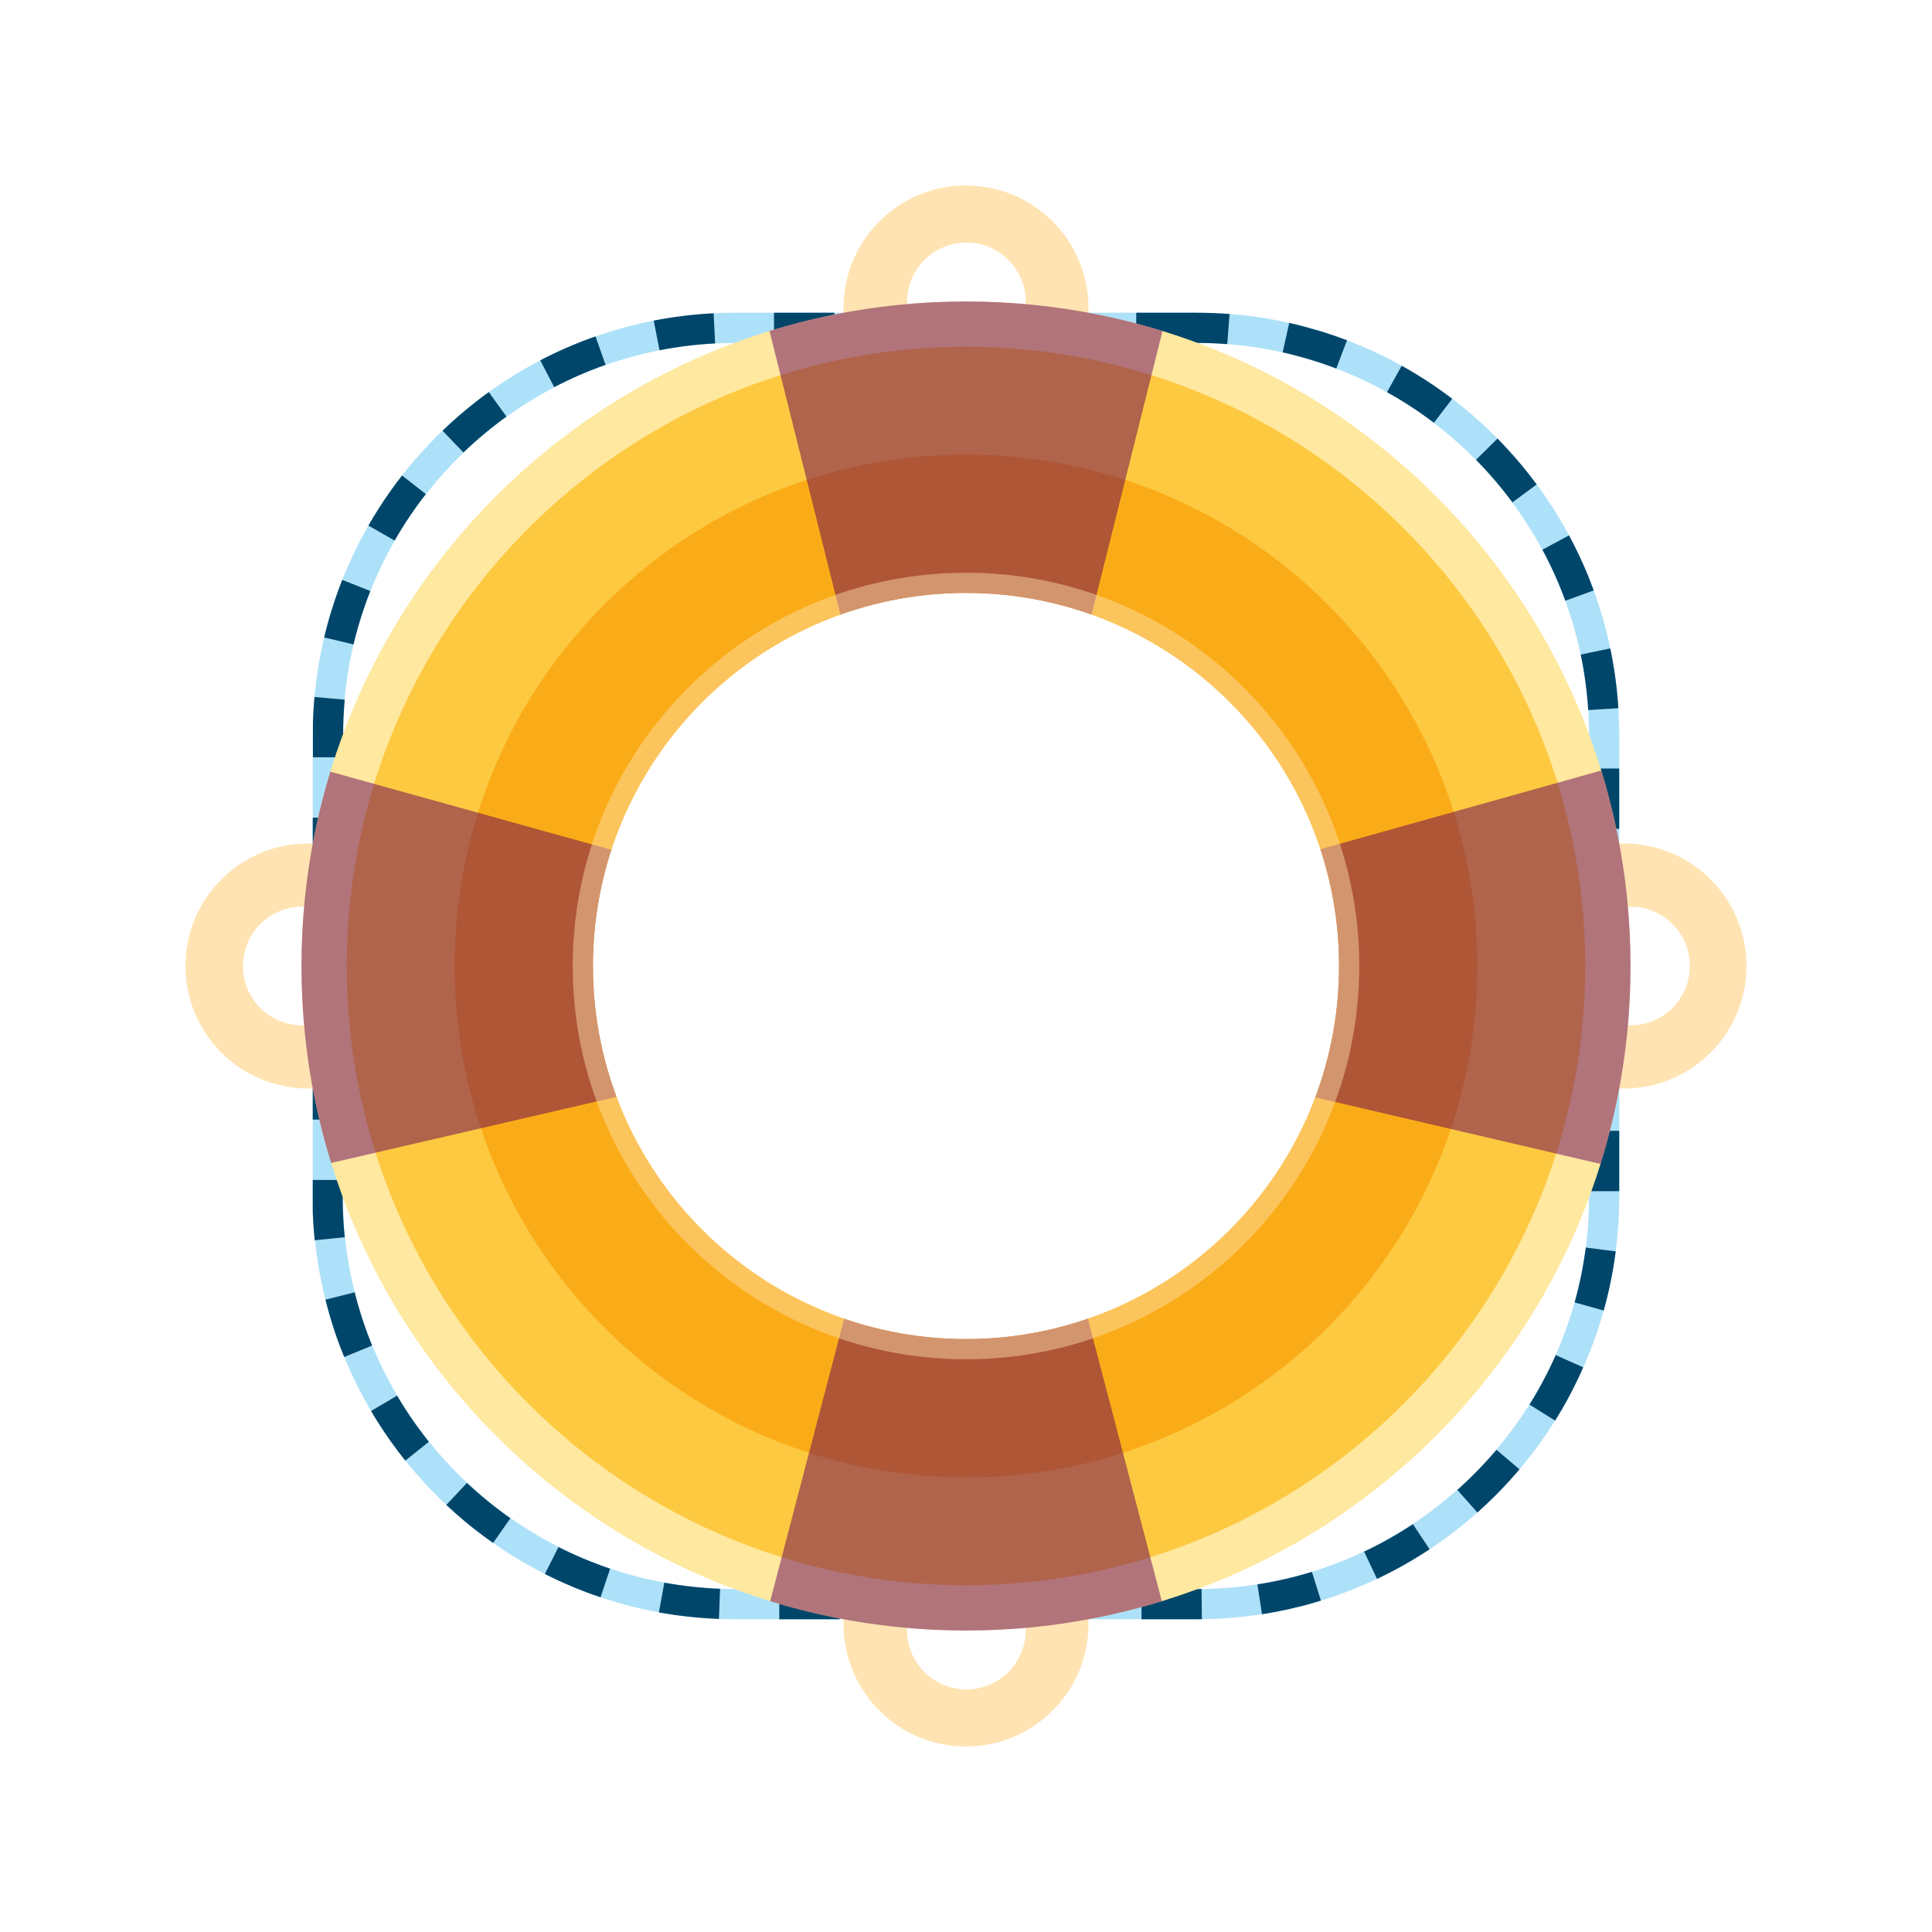 <svg width="128" height="128" xmlns="http://www.w3.org/2000/svg" xmlns:xlink="http://www.w3.org/1999/xlink">
 <g>
  <title>background</title>
  <rect fill="none" id="canvas_background" height="402" width="582" y="-1" x="-1"/>
 </g>
 <g>
  <title>Layer 1</title>
  <rect id="svg_1" y="-731" x="-59.984" width="727.938" opacity="0" height="1520" fill="#F4F5F5"/>
  <defs>
   <circle r="64" id="SVGID_47_" cy="64" cx="64"/>
  </defs>
  <clipPath id="SVGID_2_">
   <use id="svg_7" xlink:href="#SVGID_47_"/>
  </clipPath>
  <path id="svg_11" fill="#ADE1F9" d="m79.279,22.719c14.336,0 26,11.663 26,26l0,30.56c0,14.336 -11.664,26 -26,26l-30.558,0c-14.337,0 -26,-11.664 -26,-26l0,-30.56c0,-14.336 11.664,-26 26,-26l30.558,0m0,-2l-30.558,0c-15.464,0 -28,12.536 -28,28l0,30.56c0,15.464 12.536,28 28,28l30.558,0c15.464,0 28,-12.536 28,-28l0,-30.56c0,-15.464 -12.536,-28 -28,-28l0,0z"/>
  <path id="svg_14" fill="#00466A" d="m79.279,20.72l-4,0l0,2l4,0l0,-2l0,0l0,0zm-8,0l-4,0l0,2l4,0l0,-2l0,0zm-8,0l-4,0l0,2l4,0l0,-2l0,0zm-8,0l-4,0l0,2l4,0l0,-2l0,0zm-8,0.036c-1.35,0.068 -2.675,0.233 -3.967,0.485l0.384,1.963c1.208,-0.236 2.448,-0.388 3.684,-0.451l-0.101,-1.997l0,0zm-7.824,1.533c-0.035,0.012 -0.069,0.024 -0.104,0.037c0,0 0.001,0 0,0c-0.01,0.003 -0.02,0.007 -0.029,0.01l0,0c-0.005,0.002 -0.01,0.003 -0.015,0.005l0,0c-0.01,0.003 -0.019,0.007 -0.029,0.01l-0.001,0c-0.009,0.003 -0.019,0.007 -0.029,0.01c-0.001,0 0,0 -0.001,0c-0.009,0.003 -0.018,0.007 -0.028,0.01c0,0 -0.002,0.001 -0.003,0.001c-0.009,0.003 -0.018,0.006 -0.027,0.01c-0.002,0.001 -0.001,0 -0.003,0.001c-0.009,0.003 -0.018,0.007 -0.027,0.01c-0.001,0 -0.002,0.001 -0.002,0.001c-0.005,0.002 -0.01,0.003 -0.014,0.005l0,0c-0.005,0.002 -0.009,0.003 -0.014,0.005c0,0 -0.001,0 -0.002,0.001c-0.004,0.002 -0.009,0.003 -0.013,0.005l-0.001,0c-0.005,0.002 -0.009,0.003 -0.014,0.005c-0.001,0 -0.002,0.001 -0.002,0.001c-0.005,0.002 -0.009,0.003 -0.013,0.005l-0.002,0.001c-0.004,0.002 -0.009,0.003 -0.013,0.005c0,0 -0.002,0.001 -0.003,0.001c-0.004,0.001 -0.007,0.003 -0.011,0.004c-0.001,0 -0.002,0.001 -0.003,0.001c-0.004,0.001 -0.008,0.003 -0.012,0.005c-0.002,0.001 -0.002,0.001 -0.004,0.001c-0.003,0.001 -0.006,0.002 -0.01,0.004c-0.001,0 -0.003,0.001 -0.003,0.001c-0.005,0.002 -0.009,0.003 -0.013,0.005c0,0 -0.002,0.001 -0.003,0.001c-0.003,0.001 -0.007,0.002 -0.01,0.003c-0.002,0.001 -0.003,0.001 -0.005,0.002c-0.003,0.001 -0.007,0.002 -0.01,0.004c-0.003,0.001 -0.004,0.001 -0.006,0.002c-0.003,0.001 -0.006,0.002 -0.009,0.003c-0.002,0.001 -0.003,0.001 -0.005,0.002c-0.003,0.001 -0.006,0.002 -0.009,0.003c-0.002,0.001 -0.004,0.001 -0.006,0.002c-0.003,0.001 -0.007,0.002 -0.01,0.004c-0.002,0.001 -0.003,0.001 -0.005,0.002c-0.003,0.001 -0.006,0.002 -0.009,0.003c-0.002,0.001 -0.003,0.001 -0.005,0.002c-0.004,0.001 -0.007,0.003 -0.01,0.004c-0.002,0.001 -0.004,0.001 -0.005,0.002c-0.003,0.001 -0.005,0.002 -0.008,0.003c-0.002,0.001 -0.003,0.001 -0.005,0.002c-0.004,0.001 -0.008,0.003 -0.011,0.004c-0.003,0.001 -0.003,0.001 -0.006,0.002c-0.002,0.001 -0.005,0.002 -0.007,0.003c-0.002,0.001 -0.004,0.002 -0.006,0.002c-0.004,0.001 -0.007,0.003 -0.011,0.004c-0.002,0.001 -0.004,0.001 -0.005,0.002c-0.002,0.001 -0.005,0.002 -0.007,0.003c-0.003,0.001 -0.003,0.001 -0.006,0.002c-0.004,0.001 -0.007,0.003 -0.011,0.004c-0.002,0.001 -0.004,0.001 -0.005,0.002c-0.002,0.001 -0.005,0.002 -0.007,0.003c-0.003,0.001 -0.004,0.001 -0.006,0.002c-0.002,0.001 -0.005,0.002 -0.007,0.003c-0.002,0.001 -0.007,0.003 -0.009,0.004c-0.002,0.001 -0.004,0.002 -0.006,0.002c-0.002,0.001 -0.005,0.002 -0.006,0.002c-0.002,0.001 -0.005,0.002 -0.007,0.003c-0.004,0.002 -0.006,0.003 -0.011,0.004c-0.002,0.001 -0.003,0.001 -0.005,0.002c-0.003,0.001 -0.005,0.002 -0.008,0.003c-0.001,0 -0.002,0.001 -0.003,0.001c-0.005,0.002 -0.009,0.003 -0.014,0.005c-0.001,0.001 -0.003,0.001 -0.004,0.001c-0.003,0.001 -0.005,0.002 -0.008,0.003c-0.001,0 -0.003,0.001 -0.004,0.001c-0.005,0.002 -0.009,0.004 -0.014,0.005c-0.001,0 -0.002,0.001 -0.004,0.002c-0.002,0.001 -0.006,0.002 -0.008,0.003c-0.001,0 -0.002,0.001 -0.003,0.001c-0.008,0.003 -0.018,0.007 -0.026,0.01c-0.001,0.001 -0.003,0.001 -0.004,0.002c-0.009,0.003 -0.017,0.007 -0.027,0.01c-0.001,0 -0.001,0 -0.001,0c-0.011,0.004 -0.018,0.007 -0.028,0.011c-0.001,0 -0.001,0 -0.002,0.001c-0.01,0.004 -0.019,0.007 -0.029,0.011l0,0c-0.01,0.004 -0.02,0.008 -0.029,0.012l0,0c-0.013,0.005 -0.027,0.01 -0.04,0.016l0,0c-0.01,0.004 -0.02,0.008 -0.03,0.012l0,0c-0.01,0.004 -0.019,0.007 -0.029,0.011l-0.001,0c-0.655,0.259 -1.298,0.542 -1.928,0.848l0,0c-0.01,0.005 -0.019,0.009 -0.028,0.014l0,0c-0.01,0.005 -0.019,0.009 -0.028,0.014l0,0c-0.009,0.005 -0.018,0.009 -0.028,0.014c0,0 0,0 0,0c-0.01,0.005 -0.018,0.009 -0.028,0.014l-0.002,0.001c-0.009,0.005 -0.018,0.009 -0.027,0.013c0,0 -0.001,0 -0.001,0c-0.004,0.002 -0.006,0.003 -0.009,0.004c-0.001,0 -0.001,0.001 -0.001,0.001c-0.005,0.003 -0.012,0.006 -0.017,0.008c-0.001,0 -0.001,0 -0.001,0c-0.004,0.002 -0.006,0.003 -0.009,0.004c-0.001,0 -0.002,0.001 -0.002,0.001c-0.005,0.002 -0.011,0.005 -0.015,0.008c-0.001,0 -0.001,0.001 -0.001,0.001c-0.003,0.002 -0.006,0.003 -0.009,0.004c-0.001,0.001 -0.002,0.001 -0.004,0.002c-0.004,0.002 -0.008,0.004 -0.013,0.006c-0.002,0.001 -0.003,0.001 -0.005,0.002c-0.002,0.001 -0.004,0.002 -0.007,0.003c-0.002,0.001 -0.003,0.002 -0.005,0.002c-0.004,0.002 -0.007,0.004 -0.011,0.006c-0.002,0.001 -0.004,0.002 -0.005,0.003c-0.002,0.001 -0.004,0.002 -0.007,0.003c-0.002,0.001 -0.003,0.002 -0.005,0.002c-0.002,0.001 -0.005,0.002 -0.007,0.004c-0.003,0.002 -0.006,0.003 -0.01,0.005c-0.002,0.001 -0.004,0.002 -0.006,0.003c-0.002,0.001 -0.004,0.002 -0.006,0.003c-0.002,0.001 -0.003,0.002 -0.006,0.003c-0.003,0.001 -0.006,0.003 -0.009,0.004c-0.002,0.001 -0.005,0.002 -0.007,0.003c-0.002,0.001 -0.004,0.002 -0.006,0.003c-0.002,0.001 -0.004,0.002 -0.006,0.003c-0.003,0.001 -0.006,0.003 -0.009,0.004c-0.002,0.001 -0.004,0.002 -0.006,0.003c-0.003,0.001 -0.005,0.003 -0.008,0.004c-0.001,0.001 -0.004,0.002 -0.005,0.003c-0.003,0.002 -0.006,0.003 -0.009,0.005c-0.001,0.001 -0.002,0.001 -0.004,0.002c-0.003,0.002 -0.007,0.003 -0.01,0.005c-0.002,0.001 -0.003,0.001 -0.004,0.002c-0.003,0.002 -0.006,0.003 -0.01,0.005c-0.001,0.001 -0.002,0.001 -0.002,0.001c-0.004,0.002 -0.008,0.004 -0.012,0.006c-0.001,0 -0.003,0.002 -0.003,0.002c-0.004,0.002 -0.008,0.004 -0.011,0.006c0,0 -0.001,0.001 -0.002,0.001c-0.004,0.002 -0.008,0.004 -0.012,0.006c-0.001,0 -0.002,0.001 -0.002,0.001c-0.004,0.002 -0.008,0.004 -0.012,0.006l-0.001,0.001c-0.004,0.002 -0.008,0.004 -0.013,0.006c-0.001,0 -0.001,0.001 -0.001,0.001c-0.005,0.002 -0.008,0.004 -0.012,0.006c0,0 -0.001,0 -0.002,0.001c-0.004,0.002 -0.009,0.004 -0.013,0.007l-0.001,0.001c-0.004,0.002 -0.008,0.004 -0.012,0.006c-0.001,0 0,0 -0.001,0.001c-0.069,0.035 -0.138,0.071 -0.207,0.107l0.925,1.773c1.095,-0.571 2.24,-1.068 3.403,-1.476l-0.665,-1.883l0,0zm-7.069,3.687c-0.137,0.099 -0.274,0.199 -0.41,0.3l-0.001,0.001c-0.009,0.006 -0.016,0.012 -0.024,0.018c-0.001,0 -0.001,0.001 -0.002,0.001c-0.008,0.006 -0.015,0.011 -0.023,0.017c-0.001,0.001 -0.002,0.001 -0.003,0.002c-0.007,0.005 -0.014,0.011 -0.021,0.016c-0.001,0.001 -0.003,0.002 -0.004,0.003c-0.002,0.001 -0.004,0.003 -0.006,0.005c-0.001,0.001 -0.001,0.001 -0.002,0.002c-0.004,0.003 -0.008,0.006 -0.013,0.01c-0.001,0.001 -0.003,0.002 -0.004,0.003c-0.002,0.002 -0.004,0.003 -0.006,0.005c-0.002,0.002 -0.005,0.003 -0.007,0.005c-0.002,0.002 -0.005,0.004 -0.007,0.005c-0.002,0.001 -0.004,0.003 -0.005,0.004c-0.002,0.002 -0.003,0.003 -0.005,0.004c-0.003,0.002 -0.005,0.004 -0.008,0.006c-0.001,0.001 -0.004,0.003 -0.006,0.004c-0.002,0.001 -0.004,0.003 -0.006,0.004c-0.002,0.002 -0.003,0.002 -0.005,0.004c-0.003,0.002 -0.005,0.004 -0.008,0.006c-0.002,0.002 -0.004,0.003 -0.006,0.005c-0.002,0.002 -0.004,0.003 -0.006,0.005c-0.001,0.001 -0.004,0.003 -0.005,0.004c-0.002,0.002 -0.004,0.003 -0.006,0.005c-0.003,0.002 -0.005,0.004 -0.008,0.006c-0.002,0.002 -0.004,0.003 -0.006,0.005c-0.001,0.001 -0.003,0.002 -0.004,0.003c-0.003,0.002 -0.006,0.004 -0.009,0.007c-0.001,0.001 -0.003,0.002 -0.004,0.003c-0.003,0.002 -0.005,0.004 -0.008,0.006c-0.001,0.001 -0.002,0.002 -0.004,0.003c-0.003,0.003 -0.006,0.005 -0.009,0.007c-0.001,0 -0.002,0.001 -0.003,0.002c-0.003,0.002 -0.006,0.005 -0.009,0.007c-0.001,0.001 -0.002,0.001 -0.003,0.002c-0.007,0.006 -0.015,0.012 -0.022,0.017l-0.002,0.002c-0.004,0.003 -0.007,0.005 -0.011,0.008l-0.001,0c-0.004,0.003 -0.007,0.006 -0.011,0.009c-0.001,0.001 -0.002,0.001 -0.002,0.002c-0.004,0.003 -0.007,0.006 -0.011,0.008l0,0c-0.004,0.003 -0.008,0.006 -0.011,0.009c-0.001,0.001 -0.001,0.001 -0.001,0.001c-0.008,0.006 -0.016,0.012 -0.024,0.018c-0.001,0 0,0 -0.001,0.001c-0.008,0.006 -0.016,0.012 -0.024,0.018l0,0c-0.005,0.004 -0.009,0.007 -0.012,0.01l0,0c-0.004,0.003 -0.008,0.006 -0.012,0.01c-0.001,0.001 0,0 0,0c-0.787,0.611 -1.54,1.262 -2.257,1.951l1.386,1.442c0.891,-0.857 1.85,-1.656 2.852,-2.377l-1.17,-1.624l0,0zm-5.748,5.526c-0.001,0.001 0,0.001 -0.001,0.001c-0.003,0.003 -0.005,0.007 -0.008,0.01l-0.001,0.001c-0.003,0.004 -0.006,0.007 -0.009,0.011c0,0 -0.001,0.001 -0.002,0.002c-0.003,0.003 -0.005,0.006 -0.007,0.01l-0.001,0.002c-0.003,0.004 -0.006,0.007 -0.009,0.011c0,0.001 -0.001,0.002 -0.002,0.003c-0.003,0.003 -0.005,0.006 -0.007,0.01c-0.001,0.001 -0.001,0.001 -0.001,0.002c-0.003,0.004 -0.006,0.007 -0.009,0.011c-0.001,0.001 -0.001,0.001 -0.002,0.002c-0.002,0.003 -0.005,0.006 -0.007,0.009c0,0.001 -0.001,0.002 -0.002,0.003c-0.003,0.003 -0.005,0.007 -0.008,0.011c-0.001,0.001 -0.001,0.001 -0.002,0.003c-0.002,0.003 -0.005,0.006 -0.007,0.009c0,0.001 -0.001,0.002 -0.002,0.003c-0.003,0.004 -0.005,0.007 -0.008,0.011c-0.001,0.001 -0.001,0.002 -0.002,0.002c-0.002,0.003 -0.005,0.006 -0.007,0.009l-0.002,0.003c-0.003,0.004 -0.005,0.007 -0.008,0.011c0,0.001 -0.001,0.002 -0.002,0.003c-0.002,0.003 -0.005,0.006 -0.007,0.009c0,0.001 -0.002,0.002 -0.002,0.002c-0.003,0.004 -0.006,0.008 -0.009,0.011c0,0.001 -0.001,0.002 -0.002,0.002c-0.002,0.003 -0.004,0.006 -0.007,0.009c-0.001,0.001 -0.002,0.002 -0.003,0.003c-0.003,0.003 -0.005,0.007 -0.008,0.01c0,0 -0.001,0.001 -0.001,0.002c-0.002,0.003 -0.005,0.006 -0.007,0.009c-0.001,0.001 -0.001,0.002 -0.003,0.003c-0.002,0.003 -0.005,0.006 -0.007,0.01c-0.001,0.001 -0.002,0.002 -0.002,0.002c-0.003,0.004 -0.005,0.007 -0.007,0.01c-0.001,0.001 -0.002,0.002 -0.003,0.004c-0.002,0.003 -0.004,0.006 -0.007,0.009c-0.001,0.001 -0.001,0.002 -0.002,0.003c-0.002,0.003 -0.005,0.006 -0.007,0.009c-0.001,0.002 -0.001,0.002 -0.002,0.003c-0.002,0.003 -0.004,0.006 -0.007,0.009c-0.001,0.001 -0.002,0.002 -0.003,0.004c-0.002,0.003 -0.004,0.006 -0.007,0.009c-0.001,0.001 -0.002,0.003 -0.003,0.004c-0.002,0.002 -0.003,0.005 -0.005,0.007c-0.001,0.002 -0.002,0.003 -0.003,0.005c-0.002,0.003 -0.004,0.006 -0.007,0.009c-0.001,0.001 -0.002,0.003 -0.003,0.004c-0.002,0.002 -0.004,0.005 -0.005,0.007c-0.001,0.001 -0.002,0.002 -0.003,0.004c-0.003,0.003 -0.005,0.007 -0.008,0.01c-0.001,0.001 -0.002,0.002 -0.003,0.003c-0.002,0.003 -0.004,0.005 -0.006,0.008c-0.001,0.001 -0.002,0.002 -0.003,0.003c-0.002,0.003 -0.005,0.007 -0.008,0.01c0,0.001 -0.002,0.003 -0.003,0.004c-0.002,0.003 -0.004,0.005 -0.006,0.008c-0.001,0.001 -0.002,0.002 -0.003,0.003c-0.002,0.003 -0.005,0.007 -0.007,0.01c-0.002,0.002 -0.002,0.002 -0.003,0.005c-0.002,0.002 -0.003,0.004 -0.005,0.007c-0.001,0.001 -0.002,0.003 -0.003,0.004c-0.003,0.003 -0.005,0.007 -0.007,0.01c-0.001,0.002 -0.002,0.003 -0.003,0.004c-0.002,0.002 -0.004,0.005 -0.006,0.007c-0.001,0.001 -0.002,0.003 -0.003,0.004c-0.003,0.003 -0.005,0.007 -0.008,0.01c-0.001,0.001 -0.001,0.002 -0.003,0.003c-0.002,0.003 -0.004,0.005 -0.006,0.008c-0.001,0.001 -0.002,0.003 -0.003,0.004c-0.003,0.003 -0.005,0.007 -0.008,0.01c-0.001,0.001 -0.001,0.001 -0.002,0.003c-0.002,0.003 -0.004,0.006 -0.006,0.008c0,0 -0.002,0.003 -0.002,0.003c-0.003,0.003 -0.005,0.007 -0.008,0.01c-0.001,0.001 -0.002,0.003 -0.003,0.004c-0.002,0.002 -0.003,0.004 -0.005,0.007c-0.001,0.001 -0.002,0.003 -0.003,0.004c-0.002,0.003 -0.005,0.007 -0.007,0.01c-0.001,0.001 -0.002,0.002 -0.003,0.004c-0.002,0.002 -0.004,0.005 -0.005,0.007c-0.001,0.001 -0.002,0.003 -0.003,0.004c-0.003,0.003 -0.005,0.007 -0.008,0.01c-0.001,0.001 -0.001,0.002 -0.002,0.003c-0.002,0.002 -0.004,0.005 -0.006,0.007c-0.001,0.001 -0.003,0.003 -0.003,0.005c-0.002,0.003 -0.004,0.006 -0.006,0.008c-0.002,0.002 -0.002,0.002 -0.003,0.005c-0.002,0.002 -0.004,0.005 -0.006,0.008c-0.001,0.001 -0.002,0.003 -0.003,0.004c-0.002,0.003 -0.004,0.006 -0.006,0.008c-0.001,0.002 -0.002,0.003 -0.004,0.005c-0.002,0.002 -0.003,0.005 -0.005,0.007c-0.001,0.002 -0.002,0.003 -0.003,0.005c-0.002,0.003 -0.004,0.005 -0.006,0.008c-0.001,0.001 -0.003,0.004 -0.004,0.005c-0.002,0.002 -0.004,0.005 -0.006,0.007c-0.001,0.001 -0.002,0.003 -0.003,0.004c-0.002,0.003 -0.004,0.006 -0.006,0.009l-0.002,0.002c-0.002,0.003 -0.005,0.007 -0.007,0.01c-0.001,0.001 -0.002,0.003 -0.003,0.005c-0.002,0.002 -0.004,0.005 -0.005,0.007c-0.001,0.001 -0.002,0.003 -0.003,0.004c-0.002,0.003 -0.004,0.006 -0.007,0.009c-0.001,0.001 -0.002,0.003 -0.003,0.004c-0.002,0.002 -0.004,0.005 -0.005,0.007c-0.001,0.001 -0.002,0.002 -0.003,0.004c-0.002,0.003 -0.005,0.007 -0.007,0.01c-0.001,0.001 -0.002,0.003 -0.003,0.005c-0.002,0.002 -0.003,0.005 -0.005,0.007c-0.001,0.001 -0.002,0.002 -0.003,0.004c-0.003,0.003 -0.005,0.007 -0.007,0.01c0,0.001 -0.002,0.003 -0.003,0.004c-0.002,0.003 -0.004,0.005 -0.006,0.008c-0.001,0.001 -0.001,0.001 -0.002,0.003c-0.003,0.003 -0.005,0.007 -0.008,0.01c0,0.001 -0.002,0.003 -0.003,0.004c-0.002,0.003 -0.004,0.005 -0.006,0.008c-0.001,0.001 -0.002,0.002 -0.003,0.004c-0.003,0.003 -0.005,0.007 -0.007,0.01c-0.001,0.001 -0.002,0.003 -0.002,0.003c-0.002,0.003 -0.004,0.006 -0.006,0.009c-0.001,0.001 -0.001,0.002 -0.003,0.003c-0.002,0.003 -0.005,0.007 -0.007,0.01c-0.001,0.001 -0.002,0.003 -0.003,0.004c-0.002,0.003 -0.004,0.005 -0.006,0.008c0,0.001 -0.002,0.003 -0.002,0.003c-0.002,0.003 -0.005,0.007 -0.008,0.011c-0.001,0.001 -0.001,0.002 -0.002,0.003c-0.002,0.003 -0.004,0.005 -0.006,0.008c0,0.001 -0.002,0.003 -0.002,0.003c-0.003,0.004 -0.006,0.008 -0.008,0.011c-0.001,0.001 -0.001,0.002 -0.002,0.003c-0.002,0.003 -0.004,0.006 -0.006,0.008l-0.002,0.002c-0.003,0.004 -0.006,0.008 -0.009,0.012c-0.001,0.001 -0.001,0.001 -0.001,0.001c-0.003,0.004 -0.005,0.007 -0.008,0.011c-0.001,0.001 -0.001,0.002 -0.002,0.003c-0.003,0.004 -0.005,0.007 -0.008,0.011c-0.001,0.001 -0.001,0.002 -0.001,0.002c-0.003,0.004 -0.005,0.007 -0.007,0.01c0,0 -0.001,0.002 -0.002,0.003c-0.003,0.004 -0.005,0.008 -0.008,0.011c0,0 0,0 -0.001,0.001c-0.003,0.004 -0.005,0.007 -0.008,0.011l-0.001,0.002c-0.003,0.004 -0.006,0.008 -0.008,0.012l0,0c-0.003,0.004 -0.006,0.008 -0.008,0.012c-0.001,0.001 -0.001,0.001 -0.001,0.002c-0.006,0.008 -0.011,0.016 -0.017,0.023l-0.001,0.002c-0.006,0.008 -0.011,0.016 -0.017,0.024l-0.001,0.001c-0.006,0.008 -0.012,0.016 -0.017,0.024c0,0.001 0,0 -0.001,0.001c-0.006,0.008 -0.012,0.017 -0.017,0.025c-0.001,0.001 0,0 -0.001,0.001c-0.006,0.008 -0.012,0.016 -0.018,0.025c-0.001,0.001 0,0 0,0.001c-0.003,0.004 -0.006,0.008 -0.009,0.012l0,0c-0.024,0.034 -0.048,0.068 -0.072,0.102l0,0c-0.477,0.683 -0.924,1.388 -1.339,2.113l1.735,0.994c0.613,-1.07 1.31,-2.107 2.07,-3.081l-1.576,-1.231l0,0zm-3.962,6.918c-0.159,0.401 -0.309,0.807 -0.449,1.217c0,0 0,0.001 0,0.001c-0.004,0.01 -0.007,0.02 -0.01,0.03l0,0.001c-0.003,0.01 -0.006,0.019 -0.01,0.029l0,0.001c-0.001,0.003 -0.002,0.006 -0.003,0.01c0,0 0,0.001 0,0.001c-0.002,0.006 -0.004,0.012 -0.006,0.018l0,0.001c-0.001,0.003 -0.002,0.006 -0.003,0.009c0,0.001 -0.001,0.003 -0.001,0.004c-0.003,0.009 -0.006,0.018 -0.009,0.026c0,0.001 -0.001,0.002 -0.001,0.003c-0.003,0.009 -0.006,0.018 -0.009,0.026c0,0.001 -0.001,0.003 -0.001,0.004c-0.001,0.002 -0.002,0.005 -0.003,0.008c0,0.001 -0.001,0.002 -0.001,0.002c-0.002,0.005 -0.004,0.011 -0.005,0.016c0,0.001 -0.001,0.003 -0.001,0.004c-0.001,0.003 -0.002,0.005 -0.003,0.008c0,0.001 -0.001,0.003 -0.001,0.004c-0.002,0.005 -0.003,0.008 -0.004,0.014c-0.001,0.002 -0.001,0.003 -0.002,0.005c-0.001,0.002 -0.002,0.006 -0.002,0.007c-0.001,0.002 -0.001,0.003 -0.002,0.005c-0.001,0.004 -0.003,0.008 -0.004,0.012c-0.001,0.002 -0.001,0.004 -0.002,0.006c-0.001,0.002 -0.001,0.004 -0.002,0.006c-0.001,0.002 -0.002,0.005 -0.002,0.007c-0.001,0.002 -0.001,0.004 -0.002,0.006c-0.001,0.004 -0.002,0.007 -0.004,0.011c-0.001,0.002 -0.001,0.003 -0.002,0.006c-0.001,0.002 -0.002,0.005 -0.002,0.007c-0.001,0.003 -0.001,0.004 -0.002,0.006c-0.001,0.004 -0.002,0.007 -0.004,0.011c-0.001,0.002 -0.001,0.004 -0.002,0.006c-0.001,0.002 -0.002,0.005 -0.002,0.007c-0.001,0.002 -0.001,0.004 -0.002,0.006c-0.001,0.004 -0.003,0.008 -0.004,0.012c-0.001,0.002 -0.001,0.002 -0.001,0.004c-0.001,0.003 -0.002,0.006 -0.003,0.009c-0.001,0.002 -0.001,0.004 -0.002,0.006c-0.001,0.003 -0.002,0.006 -0.003,0.009c-0.001,0.002 -0.001,0.003 -0.002,0.005c-0.001,0.003 -0.002,0.007 -0.003,0.01c-0.001,0.002 -0.001,0.003 -0.002,0.005c-0.001,0.003 -0.002,0.006 -0.003,0.01c0,0.001 -0.001,0.002 -0.001,0.003c-0.001,0.004 -0.003,0.008 -0.004,0.012c0,0.001 -0.001,0.004 -0.001,0.004c-0.001,0.004 -0.002,0.008 -0.004,0.011c-0.001,0.002 0,0.001 -0.001,0.003c-0.001,0.004 -0.003,0.008 -0.004,0.013c0,0.001 -0.001,0.003 -0.001,0.004c-0.001,0.003 -0.002,0.006 -0.003,0.01c0,0.001 -0.001,0.003 -0.001,0.004c-0.001,0.004 -0.003,0.008 -0.004,0.013c-0.001,0.002 -0.001,0.002 -0.001,0.004c-0.001,0.003 -0.002,0.007 -0.003,0.01c0,0.001 -0.001,0.003 -0.001,0.004c-0.001,0.004 -0.003,0.009 -0.004,0.013c0,0.001 0,0 0,0.001c-0.001,0.004 -0.003,0.008 -0.004,0.012c-0.001,0.002 -0.001,0.002 -0.001,0.004c-0.001,0.004 -0.003,0.008 -0.004,0.012c0,0.001 0,0.001 -0.001,0.002c-0.001,0.004 -0.003,0.009 -0.004,0.013c0,0.001 -0.001,0.002 -0.001,0.003c-0.001,0.004 -0.003,0.008 -0.004,0.012c0,0.001 0,0.001 -0.001,0.002c-0.001,0.005 -0.003,0.009 -0.004,0.014c0,0 0,0.001 -0.001,0.002c-0.001,0.004 -0.003,0.008 -0.004,0.012l-0.001,0.002c-0.001,0.005 -0.003,0.009 -0.004,0.014l0,0.002c-0.001,0.004 -0.003,0.008 -0.004,0.013c0,0.001 0,0.001 -0.001,0.002c-0.001,0.005 -0.003,0.009 -0.004,0.014c0,0 0,0 0,0.001c-0.001,0.004 -0.003,0.008 -0.004,0.013c0,0.001 -0.001,0.002 -0.001,0.003c-0.003,0.009 -0.006,0.018 -0.009,0.027l-0.005,-0.001c-0.003,0.009 -0.006,0.019 -0.009,0.028c0,0.001 0,0 0,0.001c-0.193,0.616 -0.364,1.241 -0.515,1.875l1.946,0.462c0.285,-1.2 0.659,-2.391 1.113,-3.538l-1.859,-0.736l0,0zm-1.842,7.757c-0.046,0.513 -0.078,1.029 -0.097,1.55l0,0.002c0,0.007 0,0.013 -0.001,0.02c0,0 0,0.001 0,0.002c0,0.006 0,0.013 -0.001,0.02c0,0.001 0,0.002 0,0.002c0,0.011 -0.001,0.021 -0.001,0.032c0,0.001 0,0.003 0,0.004c0,0.006 0,0.011 -0.001,0.017c0,0.002 0,0.003 0,0.005c0,0.006 0,0.011 0,0.016c0,0.002 0,0.004 0,0.005c0,0.005 0,0.01 0,0.014c0,0.002 0,0.005 0,0.007c0,0.004 0,0.006 0,0.009c0,0.003 0,0.006 0,0.01c0,0.004 0,0.007 0,0.011c0,0.003 0,0.005 0,0.008c0,0.005 0,0.009 0,0.014c0,0.002 0,0.005 0,0.007c0,0.004 0,0.008 0,0.012c0,0.003 0,0.006 0,0.01c0,0.003 0,0.006 0,0.008c0,0.004 0,0.008 0,0.013c0,0.003 0,0.005 0,0.008c0,0.004 0,0.007 0,0.011c0,0.003 0,0.007 0,0.009c0,0.003 0,0.006 0,0.009c0,0.004 0,0.007 0,0.011c0,0.003 0,0.007 0,0.01c0,0.003 0,0.005 0,0.008c0,0.004 0,0.009 0,0.013c0,0.002 0,0.006 0,0.008c0,0.004 0,0.009 0,0.013c0,0.003 0,0.005 0,0.007c0,0.003 0,0.007 0,0.01c0,0.004 0,0.006 0,0.01c0,0.003 0,0.007 0,0.011c0,0.002 0,0.005 0,0.007c0,0.005 0,0.009 0,0.014c0,0.002 0,0.005 0,0.007c0,0.005 0,0.009 0,0.014c0,0.003 0,0.004 0,0.007c0,0.005 0,0.009 0,0.014c0,0.002 0,0.004 0,0.006c0,0.004 0,0.008 0,0.013c0,0.002 0,0.004 0,0.005c0,0.005 0,0.01 0,0.015c0,0.002 0,0.004 0,0.006c0,0.005 0,0.01 0,0.015c0,0.002 0,0.004 0,0.006c0,0.005 0,0.01 0,0.015c0,0.002 0,0.003 0,0.004c0,0.005 0,0.01 0,0.015c0,0.002 0,0.002 0,0.004c0,0.005 0,0.01 0,0.015c0,0.002 0,0.003 0,0.004c0,0.005 0,0.011 0,0.016c0,0.002 0,0.003 0,0.005c0,0.005 0,0.011 0,0.016c0,0.001 0,0.003 0,0.004c0,0.006 0,0.011 0,0.017c0,0.001 0,0.002 0,0.003c0,0.005 0,0.01 0,0.016c0,0.001 0,0.003 0,0.004c0,0.005 0,0.011 0,0.016c0,0.001 0,0.004 0,0.005c0,0.005 0,0.011 0,0.016c0,0.001 0,0.004 0,0.004c0,0.006 0,0.011 0,0.017c0,0.001 0,0.002 0,0.003c0,0.005 0,0.011 0,0.016c0,0 0,0.001 0,0.002c0,0.006 0,0.012 0,0.017c0,0.001 0,0.003 0,0.004c0,0.006 0,0.011 0,0.017c0,0.002 0,0.002 0,0.004c0,0.006 0,0.011 0,0.017c0,0.001 0,0.002 0,0.003c0,0.006 0,0.012 0,0.018l0,0.001c0,0.006 0,0.012 0,0.017c0,0.001 0,0.002 0,0.003c0,0.006 0,0.012 0,0.017c0,0.001 0,0.002 0,0.003c0,0.006 0,0.012 0,0.017c0,0.001 0,0.002 0,0.003c0,0.006 0,0.012 0,0.018c0,0.001 0,0.001 0,0.002c0,0.006 0,0.011 0,0.017c0,0.001 0,0.001 0,0.002c0,0.006 0,0.012 0,0.018c0,0.001 0,0.002 0,0.003c0,0.006 0,0.012 0,0.018c0,0.001 0,0.002 0,0.003c0,0.006 0,0.012 0,0.018l0,0.002c0,0.006 0,0.013 0,0.019l0,0l0,1.454l2,0l0,-1.454c0,-0.788 0.036,-1.583 0.106,-2.363l-2.005,-0.18l0,0zm1.886,7.997l-2,0l0,4l2,0l0,-4l0,0zm0,8l-2,0l0,4l2,0l0,-4l0,0zm0,8l-2,0l0,4l2,0l0,-4l0,0zm0,8l-2,0l0,1.105c0,0.004 0,0.008 0,0.011l0,0.001c0,0.003 0,0.007 0,0.01c0,0.002 0,0.004 0,0.005c0,0.002 0,0.004 0,0.006s0,0.003 0,0.005c0,0.002 0,0.004 0,0.007c0,0.001 0,0.003 0,0.004c0,0.002 0,0.005 0,0.007c0,0.002 0,0.004 0,0.006c0,0.002 0,0.003 0,0.005c0,0.003 0,0.005 0,0.008c0,0.001 0,0.003 0,0.004c0,0.003 0,0.004 0,0.007c0,0.001 0,0.003 0,0.004c0,0.003 0,0.004 0,0.007c0,0.001 0,0.003 0,0.004c0,0.002 0,0.004 0,0.006c0,0.002 0,0.004 0,0.006c0,0.002 0,0.004 0,0.006c0,0.002 0,0.004 0,0.006c0,0.002 0,0.004 0,0.006c0,0.002 0,0.004 0,0.006c0,0.002 0,0.003 0,0.005c0,0.002 0,0.004 0,0.006c0,0.002 0,0.003 0,0.005c0,0.002 0,0.005 0,0.007c0,0.002 0,0.003 0,0.005c0,0.002 0,0.004 0,0.007c0,0.002 0,0.003 0,0.005c0,0.002 0,0.004 0,0.006c0,0.002 0,0.003 0,0.005c0,0.002 0,0.004 0,0.006s0,0.003 0,0.005c0,0.002 0,0.004 0,0.007c0,0.002 0,0.003 0,0.005c0,0.002 0,0.004 0,0.006c0,0.002 0,0.003 0,0.005c0,0.002 0,0.004 0,0.006c0,0.002 0,0.003 0,0.005c0,0.002 0,0.004 0,0.006c0,0.002 0,0.003 0,0.005c0,0.002 0,0.004 0,0.006c0,0.002 0,0.003 0,0.005c0,0.002 0,0.004 0,0.006c0,0.002 0,0.003 0,0.005c0,0.002 0,0.004 0,0.006c0,0.003 0,0.003 0,0.006c0,0.002 0,0.004 0,0.006c0,0.002 0,0.003 0,0.005c0,0.002 0,0.004 0,0.006c0,0.001 0,0.004 0,0.005c0,0.002 0,0.004 0,0.006c0,0.001 0,0.004 0,0.006c0,0.002 0,0.004 0,0.006c0,0.002 0,0.004 0,0.006c0,0.002 0,0.004 0,0.006c0,0.001 0,0.005 0,0.006c0,0.002 0,0.004 0,0.006c0,0.002 0,0.004 0,0.006c0,0.002 0,0.003 0,0.005c0,0.002 0,0.004 0,0.006c0,0.002 0,0.004 0,0.005c0,0.002 0,0.004 0,0.006c0,0.002 0,0.003 0,0.005c0,0.002 0,0.004 0,0.006c0,0.002 0,0.004 0,0.006c0,0.002 0,0.004 0,0.006c0,0.002 0,0.004 0,0.006c0,0.002 0,0.004 0,0.005c0,0.002 0,0.004 0,0.006c0,0.002 0,0.003 0,0.005c0,0.002 0,0.004 0,0.006c0,0.001 0,0.004 0,0.005c0,0.002 0,0.004 0,0.006c0,0.002 0,0.003 0,0.005c0,0.002 0,0.004 0,0.006c0,0.002 0,0.003 0,0.005c0,0.002 0,0.004 0,0.006c0,0.002 0,0.004 0,0.006c0,0.002 0,0.004 0,0.006c0,0.002 0,0.004 0,0.006c0,0.002 0,0.004 0,0.006c0,0.002 0,0.004 0,0.006c0,0.002 0,0.003 0,0.005c0,0.002 0,0.004 0,0.006c0,0.002 0,0.003 0,0.005c0,0.002 0,0.005 0,0.007c0,0.002 0,0.003 0,0.005c0,0.002 0,0.004 0,0.006c0,0.002 0,0.003 0,0.005c0,0.002 0,0.005 0,0.007c0,0.002 0,0.003 0,0.005c0,0.002 0,0.005 0,0.007c0,0.002 0,0.003 0,0.005c0,0.002 0,0.005 0,0.007c0,0.001 0,0.003 0,0.004c0,0.002 0,0.005 0,0.007c0,0.002 0,0.003 0,0.005c0,0.002 0,0.005 0,0.007c0,0.002 0,0.003 0,0.004c0,0.002 0,0.005 0,0.007c0,0.002 0,0.003 0,0.005c0,0.002 0,0.005 0,0.007c0,0.001 0,0.003 0,0.004c0,0.002 0,0.005 0,0.007c0,0.002 0,0.003 0,0.005c0,0.002 0,0.005 0,0.007c0,0.001 0,0.003 0,0.004c0,0.002 0,0.005 0,0.007c0,0.002 0,0.003 0,0.005c0,0.002 0,0.005 0,0.007c0,0.001 0,0.003 0,0.004c0,0.002 0,0.005 0,0.007c0,0.001 0,0.003 0,0.004c0,0.002 0,0.005 0,0.007c0,0.001 0,0.003 0,0.004c0,0.002 0,0.005 0,0.007c0,0.002 0,0.003 0,0.004c0,0.002 0,0.006 0,0.007c0,0.001 0,0.002 0,0.004c0,0.002 0,0.006 0,0.008c0,0.001 0,0.003 0,0.004c0,0.002 0,0.006 0,0.008c0,0.001 0,0.003 0,0.004c0,0.002 0,0.005 0,0.007c0,0.001 0,0.003 0,0.005c0,0.002 0,0.005 0,0.007c0,0.001 0,0.003 0,0.004c0,0.002 0,0.005 0,0.007c0,0.001 0,0.003 0,0.004c0,0.003 0,0.005 0,0.007c0,0.001 0,0.003 0,0.004c0,0.002 0,0.005 0,0.007c0,0.002 0,0.003 0,0.005c0,0.003 0,0.004 0,0.007c0,0.001 0,0.003 0,0.004c0,0.002 0,0.005 0,0.007c0,0.002 0,0.003 0,0.005c0,0.003 0,0.004 0,0.007c0,0.002 0,0.003 0,0.004c0,0.002 0,0.005 0,0.007c0,0.002 0,0.003 0,0.005c0,0.003 0,0.004 0,0.007c0,0.001 0,0.003 0,0.004c0,0.002 0,0.005 0,0.007c0,0.002 0,0.003 0,0.005c0,0.003 0,0.004 0,0.007c0,0.001 0,0.003 0,0.004c0,0.003 0,0.004 0,0.007c0,0.001 0,0.003 0,0.004c0,0.003 0,0.005 0,0.008c0,0.001 0,0.002 0,0.003c0,0.003 0,0.005 0,0.008c0,0.001 0,0.003 0,0.004c0,0.003 0,0.005 0,0.008c0,0.001 0,0.002 0,0.003c0,0.003 0,0.005 0,0.008c0,0.001 0,0.002 0,0.003c0,0.003 0,0.005 0,0.008c0,0.001 0,0.002 0,0.003c0,0.003 0,0.005 0,0.008c0,0.001 0,0.003 0,0.004c0,0.003 0,0.005 0,0.008c0,0.001 0,0.002 0,0.003c0,0.003 0,0.006 0,0.008l0,0.003c0,0.003 0,0.006 0,0.008c0,0.001 0,0.001 0,0.002c0,0.003 0,0.006 0,0.009c0,0.001 0,0.002 0,0.002c0,0.004 0,0.007 0,0.01l0,0.001c0,0.004 0,0.006 0,0.01c0,0.001 0,0.002 0,0.003c0,0.003 0,0.006 0,0.009l0,0c0,0.004 0,0.007 0,0.011c0,0.001 0,0.001 0,0.001c0,0.007 0,0.014 0.001,0.021l0,0.001c0,0.008 0.001,0.014 0.001,0.021c0,0 0,0 0,0c0,0.008 0.001,0.015 0.001,0.022l0,0c0.005,0.12 0.01,0.239 0.016,0.358c0,0 0,0 0,0c0.001,0.022 0.002,0.044 0.003,0.067l0,0c0,0.007 0.001,0.015 0.001,0.022l0,0c0.001,0.015 0.002,0.029 0.002,0.044l0,0.001c0.001,0.015 0.002,0.03 0.003,0.045l0,0c0.002,0.03 0.003,0.059 0.005,0.089l0,0.001c0.024,0.396 0.056,0.789 0.096,1.18l1.99,-0.204c-0.091,-0.886 -0.137,-1.79 -0.137,-2.686l0,-1.109l0.018,0zm0.779,7.446l-1.94,0.486c0.149,0.593 0.316,1.179 0.502,1.756l0,0.001c0.003,0.01 0.006,0.018 0.009,0.029c0,0.001 0.001,0.002 0.001,0.003c0.003,0.009 0.006,0.018 0.009,0.028c0,0.001 0.001,0.002 0.001,0.003c0.001,0.003 0.002,0.006 0.003,0.008c0,0.001 0.001,0.003 0.001,0.004c0.002,0.005 0.003,0.01 0.005,0.015c0,0.001 0.001,0.003 0.001,0.004c0.001,0.003 0.002,0.006 0.003,0.008c0,0.001 0.001,0.002 0.001,0.003c0.002,0.005 0.003,0.01 0.005,0.015c0,0.001 0.001,0.003 0.001,0.004c0.001,0.003 0.002,0.005 0.002,0.007c0.001,0.002 0.001,0.003 0.002,0.005c0.001,0.004 0.002,0.008 0.004,0.012c0.001,0.002 0.001,0.004 0.002,0.006c0.001,0.002 0.001,0.005 0.002,0.007c0.001,0.002 0.001,0.003 0.002,0.005c0.001,0.004 0.003,0.009 0.004,0.013c0.001,0.002 0.001,0.003 0.002,0.005c0.001,0.003 0.001,0.004 0.002,0.007c0.001,0.002 0.001,0.004 0.002,0.007c0.001,0.003 0.001,0.004 0.002,0.006c0.001,0.004 0.002,0.007 0.004,0.011c0.001,0.002 0.001,0.004 0.002,0.006c0.001,0.002 0.002,0.005 0.002,0.007c0.001,0.002 0.001,0.004 0.002,0.006c0.001,0.004 0.003,0.008 0.004,0.012c0.001,0.002 0.001,0.003 0.001,0.005c0.001,0.003 0.002,0.006 0.003,0.008c0.001,0.002 0.001,0.004 0.002,0.006c0.001,0.003 0.002,0.006 0.003,0.009c0.001,0.002 0.001,0.003 0.002,0.005c0.001,0.003 0.002,0.007 0.003,0.01c0.001,0.002 0.001,0.004 0.002,0.005c0.001,0.003 0.002,0.006 0.003,0.009c0,0 0.001,0.003 0.001,0.004c0.001,0.004 0.003,0.008 0.004,0.013c0,0.001 0.001,0.003 0.001,0.004c0.001,0.003 0.002,0.007 0.003,0.01c0.001,0.002 0,0.001 0.001,0.003c0.001,0.004 0.003,0.008 0.004,0.013c0,0 0.001,0.003 0.001,0.004c0.001,0.004 0.002,0.007 0.004,0.011c0,0.001 0.001,0.002 0.001,0.002c0.001,0.004 0.003,0.009 0.004,0.013c0,0.001 0,0.001 0.001,0.002c0.001,0.004 0.003,0.008 0.004,0.012c0,0.001 0,0.001 0.001,0.002c0.002,0.005 0.003,0.009 0.005,0.014c0,0.001 0,0 0,0.001c0.001,0.004 0.003,0.009 0.004,0.013c0,0.001 0,0.001 0.001,0.002c0.003,0.009 0.006,0.018 0.009,0.028l0.001,0.002c0.003,0.009 0.006,0.019 0.01,0.028c0,0.001 0,-0.001 0,0c0.005,0.014 0.01,0.029 0.015,0.044l0,0.001c0.007,0.02 0.013,0.039 0.02,0.059l0,0.001c0.003,0.01 0.007,0.019 0.01,0.029l0,0c0.003,0.01 0.007,0.02 0.01,0.029l0,0c0.164,0.471 0.341,0.936 0.529,1.396l1.85,-0.759c-0.466,-1.145 -0.856,-2.331 -1.155,-3.527l0,0zm2.808,6.846l-1.723,1.016c0.074,0.126 0.149,0.251 0.225,0.375c0,0.001 0,0.001 0.001,0.001c0.005,0.008 0.01,0.017 0.015,0.025l0.001,0.002c0.005,0.008 0.01,0.016 0.015,0.024c0.001,0.002 0.001,0.002 0.002,0.004c0.005,0.008 0.009,0.015 0.014,0.023c0.001,0.001 0.001,0.002 0.002,0.003c0.002,0.004 0.004,0.007 0.006,0.01c0,0.001 0.001,0.001 0.001,0.001c0.003,0.004 0.005,0.008 0.007,0.012c0.001,0.002 0.002,0.003 0.003,0.005c0.002,0.003 0.003,0.005 0.005,0.008c0,0.001 0.001,0.002 0.001,0.002c0.003,0.004 0.005,0.008 0.007,0.011c0.001,0.002 0.002,0.003 0.003,0.005c0.001,0.002 0.003,0.005 0.004,0.007c0.001,0.002 0.002,0.003 0.004,0.006c0.002,0.003 0.004,0.006 0.005,0.009c0.001,0.002 0.002,0.003 0.004,0.006c0.001,0.002 0.002,0.004 0.004,0.006c0.001,0.002 0.003,0.004 0.004,0.007c0.002,0.003 0.003,0.006 0.005,0.008c0.001,0.002 0.002,0.004 0.004,0.006c0.001,0.002 0.002,0.004 0.003,0.005c0.003,0.004 0.004,0.007 0.007,0.011c0.001,0.001 0.001,0.003 0.002,0.004c0.001,0.002 0.003,0.005 0.004,0.007c0.001,0.001 0.002,0.002 0.002,0.004c0.005,0.007 0.01,0.016 0.015,0.023c0,0 0.001,0.002 0.002,0.003c0.005,0.008 0.011,0.017 0.016,0.025c0,0 0,0.001 0,0.001c0.006,0.009 0.011,0.017 0.016,0.026l0.001,0.001c0.57,0.907 1.191,1.779 1.858,2.613l1.561,-1.25c-0.77,-0.965 -1.479,-1.993 -2.106,-3.055l0,0zm4.63,5.78l-1.368,1.459c0.364,0.342 0.737,0.674 1.119,0.995l0.001,0.001c0.008,0.007 0.015,0.013 0.023,0.019l0.001,0.001c0.008,0.006 0.015,0.013 0.023,0.019l0.001,0.001c0.007,0.006 0.015,0.013 0.022,0.019c0.001,0.001 0.001,0.001 0.001,0.001c0.008,0.007 0.016,0.013 0.023,0.019l0.002,0.001c0.007,0.006 0.015,0.012 0.022,0.019c0.001,0 0.001,0.001 0.001,0.001c0.004,0.004 0.008,0.006 0.011,0.009c0.001,0.001 0,0 0,0c0.004,0.004 0.008,0.007 0.012,0.01c0.001,0 0.002,0.001 0.002,0.002c0.003,0.003 0.007,0.006 0.01,0.009c0.001,0.001 0,0 0,0c0.004,0.004 0.008,0.007 0.012,0.01c0.001,0.001 0.002,0.001 0.002,0.001c0.004,0.003 0.007,0.006 0.01,0.008c0.001,0.001 0.001,0.001 0.002,0.002c0.003,0.003 0.007,0.006 0.01,0.008c0.001,0.001 0.003,0.002 0.003,0.003c0.003,0.002 0.005,0.004 0.008,0.007c0.001,0.001 0.001,0.001 0.003,0.002c0.003,0.003 0.007,0.006 0.01,0.008c0.001,0.001 0.002,0.002 0.003,0.003c0.003,0.002 0.006,0.005 0.009,0.007c0.001,0.001 0.001,0.001 0.003,0.002c0.003,0.003 0.007,0.005 0.01,0.008c0.001,0.001 0.003,0.002 0.004,0.003c0.002,0.002 0.005,0.004 0.007,0.006c0.001,0.001 0.002,0.002 0.003,0.003c0.003,0.003 0.006,0.005 0.01,0.008c0.001,0.001 0.003,0.002 0.004,0.004c0.002,0.002 0.004,0.003 0.006,0.005c0.001,0.001 0.003,0.002 0.004,0.003c0.003,0.003 0.006,0.005 0.009,0.008c0.002,0.002 0.003,0.002 0.005,0.004c0.002,0.001 0.004,0.003 0.006,0.005c0.002,0.002 0.003,0.002 0.005,0.004c0.003,0.002 0.006,0.005 0.008,0.007c0.002,0.002 0.003,0.003 0.006,0.005c0.002,0.001 0.004,0.003 0.005,0.005c0.002,0.002 0.003,0.002 0.005,0.004s0.004,0.004 0.006,0.005c0.003,0.002 0.005,0.004 0.008,0.006c0.002,0.001 0.003,0.003 0.005,0.004c0.002,0.002 0.003,0.003 0.005,0.004c0.002,0.002 0.004,0.003 0.006,0.005c0.003,0.002 0.006,0.005 0.008,0.007c0.001,0.001 0.003,0.002 0.004,0.004c0.002,0.001 0.004,0.003 0.006,0.005c0.001,0.001 0.002,0.002 0.003,0.003c0.004,0.003 0.007,0.006 0.011,0.009c0.001,0.001 0.002,0.002 0.003,0.002c0.002,0.002 0.005,0.004 0.007,0.006c0,0 0.002,0.001 0.003,0.002c0.004,0.003 0.007,0.006 0.011,0.009c0.001,0.001 0.003,0.002 0.004,0.003c0.002,0.002 0.004,0.003 0.006,0.005c0.001,0.001 0.002,0.001 0.002,0.002c0.004,0.003 0.009,0.007 0.013,0.01c0.001,0.001 0.001,0.001 0.002,0.002c0.003,0.002 0.004,0.003 0.007,0.006c0.001,0.001 0.002,0.002 0.003,0.002c0.004,0.003 0.008,0.007 0.013,0.01c0.001,0.001 0.002,0.001 0.003,0.002c0.003,0.002 0.004,0.003 0.007,0.006c0.001,0.001 0.001,0.001 0.002,0.002c0.004,0.003 0.009,0.007 0.013,0.01c0.001,0.001 0.002,0.001 0.002,0.001c0.003,0.003 0.005,0.004 0.008,0.006l0.002,0.001c0.004,0.003 0.01,0.008 0.014,0.011c0.001,0.001 0.001,0.001 0.002,0.002c0.003,0.002 0.005,0.004 0.007,0.006l0.001,0.001c0.006,0.004 0.01,0.008 0.015,0.012l0,0c0.003,0.002 0.005,0.004 0.008,0.006c0.001,0.001 0.001,0.001 0.002,0.002c0.007,0.006 0.015,0.012 0.023,0.018c0,0 0,0 0,0c0.008,0.007 0.016,0.013 0.024,0.019l0.002,0.001c0.005,0.004 0.01,0.008 0.015,0.012l0,0c0.003,0.002 0.005,0.004 0.008,0.006c0,0 0.001,0.001 0.001,0.001c0.008,0.007 0.015,0.012 0.023,0.018l0.001,0.001c0.017,0.013 0.032,0.026 0.049,0.039l0,0c0.017,0.013 0.032,0.025 0.049,0.038l0.001,0.001c0.404,0.317 0.815,0.623 1.236,0.918l1.148,-1.638c-1.01,-0.707 -1.979,-1.495 -2.88,-2.341l0,0zm6.064,4.249l-0.903,1.785c0.203,0.103 0.408,0.203 0.614,0.301l0,0c0.009,0.004 0.018,0.009 0.028,0.013c0.001,0 0,0 0.001,0c0.009,0.004 0.018,0.008 0.027,0.013c0.001,0.001 0.001,0.001 0.002,0.001c0.009,0.004 0.017,0.008 0.026,0.012c0.001,0 0.001,0.001 0.002,0.001c0.008,0.004 0.017,0.008 0.026,0.012c0.001,0 0.002,0.001 0.003,0.001c0.004,0.002 0.008,0.004 0.012,0.006l0,0c0.004,0.002 0.009,0.004 0.013,0.006c0.001,0 0.002,0.001 0.003,0.001c0.004,0.002 0.007,0.003 0.011,0.005c0.001,0 0.001,0.001 0.002,0.001c0.004,0.002 0.008,0.004 0.012,0.006c0.001,0 0.003,0.001 0.004,0.002c0.003,0.002 0.007,0.003 0.01,0.005c0.002,0.001 0.001,0.001 0.003,0.001c0.004,0.002 0.008,0.004 0.012,0.006c0.002,0.001 0.002,0.001 0.004,0.002c0.003,0.001 0.006,0.003 0.009,0.004l0.004,0.002c0.004,0.002 0.008,0.004 0.012,0.005c0.002,0.001 0.003,0.001 0.004,0.002c0.003,0.001 0.005,0.003 0.008,0.004c0.002,0.001 0.003,0.002 0.005,0.002c0.004,0.002 0.007,0.003 0.011,0.005c0.002,0.001 0.003,0.001 0.004,0.002c0.003,0.001 0.005,0.002 0.008,0.004c0.002,0.001 0.004,0.002 0.006,0.003c0.002,0.001 0.005,0.002 0.007,0.003c0.003,0.001 0.006,0.003 0.009,0.004c0.002,0.001 0.004,0.002 0.007,0.003c0.002,0.001 0.004,0.002 0.006,0.003c0.002,0.001 0.005,0.002 0.007,0.003c0.003,0.001 0.005,0.003 0.009,0.004c0.002,0.001 0.005,0.002 0.007,0.003c0.002,0.001 0.004,0.002 0.006,0.003c0.002,0.001 0.004,0.002 0.006,0.003c0.003,0.002 0.007,0.003 0.01,0.005c0.002,0.001 0.004,0.002 0.006,0.003c0.003,0.001 0.005,0.002 0.007,0.003c0.002,0.001 0.003,0.001 0.005,0.002c0.004,0.002 0.009,0.004 0.013,0.006c0.001,0.001 0.003,0.001 0.004,0.002c0.002,0.001 0.005,0.002 0.007,0.003c0.001,0.001 0.003,0.001 0.004,0.002c0.008,0.004 0.017,0.007 0.025,0.011c0.001,0.001 0.003,0.001 0.004,0.002c0.002,0.001 0.005,0.002 0.008,0.004c0.001,0 0.002,0.001 0.003,0.001c0.005,0.002 0.01,0.004 0.014,0.007c0.001,0.001 0.003,0.001 0.004,0.002c0.002,0.001 0.006,0.003 0.008,0.004c0.001,0 0.001,0.001 0.001,0.001c0.005,0.002 0.011,0.005 0.016,0.007c0.001,0 0.002,0.001 0.003,0.002c0.003,0.002 0.005,0.002 0.008,0.004c0.001,0 0.002,0.001 0.003,0.001c0.005,0.002 0.011,0.005 0.016,0.007c0,0 0.001,0 0.001,0c0.004,0.002 0.006,0.003 0.009,0.004l0.001,0.001c0.01,0.004 0.018,0.008 0.028,0.012l0.001,0.001c0.01,0.004 0.018,0.008 0.028,0.012l0.001,0c0.01,0.004 0.018,0.008 0.028,0.013c0,0 0.001,0 0.001,0c0.46,0.206 0.926,0.399 1.398,0.579l0,0c0.007,0.003 0.013,0.005 0.02,0.008l0,0c0.003,0.001 0.006,0.002 0.009,0.003l0.002,0.001c0.009,0.004 0.018,0.007 0.027,0.01c0.001,0.001 0.003,0.001 0.004,0.002c0.008,0.003 0.017,0.007 0.026,0.01c0.001,0.001 0.002,0.001 0.004,0.002c0.003,0.001 0.005,0.002 0.008,0.003c0.002,0.001 0.003,0.001 0.005,0.002c0.004,0.002 0.009,0.003 0.013,0.005c0.001,0.001 0.003,0.001 0.005,0.002c0.002,0.001 0.005,0.002 0.008,0.003c0.002,0.001 0.004,0.001 0.006,0.002c0.003,0.001 0.007,0.003 0.011,0.004c0.002,0.001 0.004,0.002 0.006,0.002c0.002,0.001 0.005,0.002 0.007,0.002c0.003,0.001 0.005,0.002 0.008,0.003c0.002,0.001 0.006,0.002 0.007,0.003c0.003,0.001 0.006,0.002 0.008,0.003c0.002,0.001 0.004,0.001 0.006,0.002c0.003,0.001 0.006,0.002 0.008,0.003c0.002,0.001 0.003,0.001 0.005,0.002c0.004,0.001 0.007,0.003 0.011,0.004c0.002,0.001 0.003,0.001 0.004,0.002c0.003,0.001 0.007,0.003 0.01,0.004c0.001,0 0.002,0.001 0.003,0.001c0.004,0.002 0.008,0.003 0.012,0.005c0.001,0 0.004,0.001 0.004,0.002c0.003,0.001 0.007,0.003 0.01,0.004c0.001,0 0.002,0.001 0.003,0.001c0.004,0.002 0.009,0.003 0.013,0.005c0.001,0 0.002,0.001 0.002,0.001c0.005,0.002 0.008,0.003 0.012,0.005c0.001,0 0.001,0.001 0.002,0.001c0.005,0.002 0.009,0.003 0.014,0.005l0.001,0c0.005,0.002 0.009,0.003 0.014,0.005c0.001,0 0,0 0.001,0c0.005,0.002 0.01,0.004 0.014,0.005l0,0c0.005,0.002 0.01,0.004 0.014,0.005l0,0c0.24,0.088 0.482,0.174 0.726,0.255l0.638,-1.896c-1.17,-0.394 -2.321,-0.876 -3.423,-1.434l0,0zm7.013,2.36l-0.36,1.967l0,0c0.005,0.001 0.009,0.002 0.014,0.002c0.002,0 0.002,0 0.004,0.001c0.003,0.001 0.007,0.001 0.01,0.002c0,0 0.003,0.001 0.004,0.001c0.004,0.001 0.009,0.002 0.013,0.003l0.003,0c0.004,0.001 0.007,0.001 0.011,0.002c0.002,0 0.003,0.001 0.005,0.001c0.003,0.001 0.007,0.001 0.01,0.002c0.001,0 0.002,0 0.003,0.001c0.004,0.001 0.009,0.002 0.013,0.002c0.001,0 0.003,0.001 0.003,0.001c0.004,0.001 0.007,0.001 0.011,0.002l0.004,0.001c0.004,0.001 0.009,0.001 0.013,0.002c0.002,0 0.003,0.001 0.005,0.001c0.003,0.001 0.006,0.001 0.009,0.002c0.002,0 0.004,0.001 0.005,0.001c0.003,0.001 0.006,0.001 0.009,0.002c0,0 0.004,0.001 0.005,0.001c0.004,0.001 0.008,0.001 0.011,0.002c0.002,0 0.004,0.001 0.006,0.001c0.003,0.001 0.005,0.001 0.008,0.002c0.002,0 0.004,0.001 0.006,0.001c0.004,0.001 0.008,0.001 0.012,0.002c0.002,0 0.004,0.001 0.006,0.001c0.002,0.001 0.005,0.001 0.007,0.001c0.002,0 0.005,0.001 0.006,0.001c0.003,0.001 0.005,0.001 0.008,0.001c0.004,0.001 0.005,0.001 0.009,0.002c0.003,0.001 0.005,0.001 0.008,0.001c0.002,0 0.005,0.001 0.007,0.001c0.002,0 0.005,0.001 0.007,0.001c0.002,0 0.004,0.001 0.006,0.001c0.004,0.001 0.008,0.001 0.012,0.002c0.003,0 0.004,0.001 0.006,0.001c0.002,0 0.005,0.001 0.007,0.001c0.003,0 0.004,0.001 0.006,0.001c0.003,0.001 0.005,0.001 0.008,0.001c0.003,0 0.007,0.001 0.01,0.002c0.002,0 0.004,0.001 0.007,0.001c0.002,0 0.005,0.001 0.007,0.001c0.002,0 0.005,0.001 0.007,0.001c0.003,0.001 0.007,0.001 0.009,0.002c0.003,0 0.006,0.001 0.009,0.001c0.003,0.001 0.004,0.001 0.007,0.001c0.002,0 0.004,0.001 0.007,0.001c0.003,0 0.004,0.001 0.007,0.001c0.003,0.001 0.006,0.001 0.01,0.002c0.003,0 0.005,0.001 0.008,0.001c0.002,0 0.005,0.001 0.007,0.001c0.002,0 0.005,0.001 0.006,0.001c0.003,0 0.005,0.001 0.008,0.001c0.003,0 0.006,0.001 0.008,0.001c0.003,0.001 0.006,0.001 0.009,0.002c0.003,0 0.004,0.001 0.007,0.001c0.002,0 0.005,0.001 0.007,0.001c0.003,0 0.003,0 0.006,0.001c0.004,0.001 0.008,0.001 0.012,0.002c0.002,0 0.004,0.001 0.005,0.001c0.003,0 0.005,0.001 0.008,0.001c0.002,0 0.005,0.001 0.007,0.001c0.002,0 0.004,0.001 0.007,0.001c0.004,0.001 0.007,0.001 0.011,0.002c0.002,0 0.005,0.001 0.007,0.001c0.002,0 0.005,0.001 0.007,0.001c0.002,0 0.004,0.001 0.006,0.001c0.003,0 0.004,0.001 0.007,0.001c0.004,0.001 0.008,0.001 0.011,0.002c0.003,0.001 0.004,0.001 0.007,0.001c0.002,0 0.005,0.001 0.007,0.001c0.003,0 0.004,0.001 0.007,0.001c0.002,0 0.005,0.001 0.007,0.001c0.004,0.001 0.007,0.001 0.011,0.002c0.002,0 0.004,0.001 0.006,0.001c0.002,0 0.005,0.001 0.007,0.001c0.002,0 0.004,0.001 0.006,0.001c0.003,0.001 0.008,0.001 0.01,0.002c0.002,0 0.005,0.001 0.008,0.001c0.003,0 0.004,0.001 0.007,0.001c0.002,0 0.004,0.001 0.006,0.001c0.003,0.001 0.004,0.001 0.007,0.001c0.004,0 0.007,0.001 0.011,0.002c0.003,0.001 0.004,0.001 0.007,0.001c0.003,0 0.005,0.001 0.008,0.001c0.002,0 0.005,0.001 0.006,0.001c0.002,0 0.005,0.001 0.007,0.001c0.003,0 0.007,0.001 0.009,0.002c0.003,0 0.006,0.001 0.008,0.001c0.003,0 0.004,0.001 0.007,0.001c0.002,0 0.005,0.001 0.007,0.001c0.003,0.001 0.004,0.001 0.006,0.001c0.004,0.001 0.008,0.001 0.012,0.002c0.002,0 0.004,0 0.006,0.001c0.002,0 0.005,0.001 0.007,0.001c0.002,0 0.005,0.001 0.007,0.001c0.002,0 0.005,0.001 0.007,0.001c0.003,0 0.006,0.001 0.008,0.001c0.003,0.001 0.006,0.001 0.01,0.002c0.002,0 0.003,0 0.005,0.001c0.003,0 0.006,0.001 0.009,0.001c0.002,0 0.003,0 0.005,0.001c0.004,0.001 0.008,0.001 0.013,0.002c0.002,0 0.002,0 0.004,0.001c0.003,0 0.007,0.001 0.01,0.001c0,0 0.003,0.001 0.004,0.001c0.004,0.001 0.008,0.001 0.012,0.002c0.001,0 0.003,0 0.004,0.001c0.004,0 0.007,0.001 0.011,0.002c0.002,0 0.003,0 0.005,0.001c0.003,0.001 0.006,0.001 0.01,0.002c0.002,0 0.002,0 0.004,0.001c0.004,0.001 0.009,0.001 0.013,0.002c0.001,0 0.003,0 0.004,0.001c0.003,0 0.006,0.001 0.01,0.001c0.001,0 0.003,0 0.003,0c0.005,0.001 0.01,0.002 0.014,0.002c0,0 0.003,0 0.004,0.001c0.003,0.001 0.007,0.001 0.01,0.002c0.002,0 0.004,0 0.005,0.001c0.003,0 0.007,0.001 0.011,0.002l0.003,0c0.004,0.001 0.009,0.001 0.013,0.002c0,0 0.004,0.001 0.005,0.001c0.003,0 0.006,0.001 0.01,0.001c0,0 0.003,0.001 0.004,0.001c0.004,0.001 0.009,0.001 0.013,0.002c0.002,0 0.002,0 0.004,0.001c0.003,0 0.007,0.001 0.01,0.001c0.002,0 0.003,0 0.005,0.001c0.004,0 0.007,0.001 0.011,0.002c0.001,0 0.002,0 0.003,0.001c0.004,0.001 0.009,0.001 0.013,0.002c0.001,0 0.003,0 0.003,0c0.004,0.001 0.008,0.001 0.012,0.002c0.001,0 0.002,0 0.002,0c0.005,0.001 0.01,0.001 0.015,0.002l0.002,0c0.004,0.001 0.008,0.001 0.012,0.002c0.001,0 0.002,0 0.002,0c0.01,0.001 0.02,0.003 0.029,0.004c0.001,0 0.003,0 0.003,0c0.004,0.001 0.008,0.001 0.013,0.002l0.001,0c0.005,0.001 0.01,0.001 0.015,0.002l0.001,0c0.005,0.001 0.009,0.001 0.014,0.002c0.001,0 0,0 0,0c0.011,0.001 0.021,0.003 0.03,0.004l0.002,0c0.01,0.001 0.02,0.003 0.029,0.004c0.001,0 0,0 0,0c0.006,0.001 0.01,0.001 0.014,0.002c0.001,0 0.001,0 0.001,0c0.011,0.002 0.021,0.003 0.031,0.004l0.001,0c0.01,0.001 0.02,0.003 0.03,0.004c0.001,0 -0.001,0 0,0c0.883,0.119 1.78,0.197 2.688,0.232l0.077,-1.998c-1.242,-0.048 -2.483,-0.185 -3.694,-0.406l0,0zm11.614,0.425l-4,0l0,2l4,0l0,-2l0,0zm8,0l-4,0l0,2l4,0l0,-2l0,0zm8,0l-4,0l0,2l4,0l0,-2l0,0zm7.976,-0.002l-0.325,0.002l-3.651,0l0,2l3.651,0l0,0c0.004,0 0.007,0 0.011,0l0.002,0c0.003,0 0.006,0 0.009,0c0.001,0 0.002,0 0.002,0c0.004,0 0.007,0 0.01,0l0.001,0c0.004,0 0.006,0 0.01,0l0.001,0c0.076,0 0.149,-0.001 0.224,-0.001c0,0 0.001,0 0.001,0c0.002,0 0.005,0 0.007,0c0.024,0 0.048,0 0.071,-0.001l-0.024,-2l0,0zm7.315,-1.139c-1.178,0.362 -2.395,0.641 -3.615,0.831l0.307,1.976c0.361,-0.056 0.719,-0.119 1.075,-0.189l0,0c0.011,-0.002 0.021,-0.004 0.031,-0.006l0.001,0c0.01,-0.002 0.02,-0.004 0.03,-0.006c0.001,0 0.003,-0.001 0.004,-0.001c0.003,0 0.006,-0.001 0.009,-0.002l0,0c0.006,-0.001 0.013,-0.002 0.019,-0.004c0.001,0 0.002,-0.001 0.003,-0.001c0.004,-0.001 0.005,-0.001 0.009,-0.002c0.001,0 0.002,-0.001 0.003,-0.001c0.005,-0.001 0.011,-0.002 0.017,-0.003c0,0 0.002,0 0.003,-0.001c0.003,-0.001 0.006,-0.001 0.009,-0.002c0.001,0 0.003,-0.001 0.004,-0.001c0.006,-0.001 0.011,-0.002 0.018,-0.004l0.001,0c0.003,0 0.006,-0.001 0.008,-0.002c0.002,0 0.004,-0.001 0.005,-0.001c0.003,0 0.005,-0.001 0.008,-0.001c0.003,-0.001 0.006,-0.001 0.009,-0.002c0.004,-0.001 0.005,-0.001 0.009,-0.002c0.002,-0.001 0.004,-0.001 0.006,-0.001c0.002,0 0.005,-0.001 0.007,-0.001c0.003,-0.001 0.005,-0.001 0.008,-0.002c0.004,-0.001 0.005,-0.001 0.009,-0.002c0.003,-0.001 0.006,-0.001 0.009,-0.002c0.002,0 0.004,-0.001 0.006,-0.001c0.003,0 0.005,-0.001 0.008,-0.002c0.003,-0.001 0.005,-0.001 0.008,-0.002c0.003,-0.001 0.006,-0.001 0.009,-0.002c0.003,-0.001 0.004,-0.001 0.006,-0.001c0.002,0 0.005,-0.001 0.007,-0.002c0.003,0 0.004,-0.001 0.007,-0.001c0.004,-0.001 0.008,-0.002 0.011,-0.002c0.003,-0.001 0.004,-0.001 0.006,-0.001c0.002,0 0.005,-0.001 0.007,-0.001c0.003,-0.001 0.004,-0.001 0.007,-0.001c0.003,-0.001 0.006,-0.001 0.009,-0.002c0.003,0 0.006,-0.001 0.009,-0.002c0.002,0 0.005,-0.001 0.007,-0.001c0.002,0 0.005,-0.001 0.007,-0.001c0.003,-0.001 0.005,-0.001 0.008,-0.002c0.003,-0.001 0.005,-0.001 0.008,-0.002c0.003,-0.001 0.006,-0.001 0.009,-0.002c0.002,0 0.005,-0.001 0.007,-0.001c0.002,0 0.005,-0.001 0.007,-0.001c0.002,0 0.005,-0.001 0.007,-0.001c0.004,-0.001 0.007,-0.002 0.011,-0.003c0.003,0 0.004,-0.001 0.006,-0.001c0.002,-0.001 0.005,-0.001 0.007,-0.002c0.003,0 0.003,-0.001 0.006,-0.001c0.004,-0.001 0.008,-0.002 0.012,-0.002c0.002,-0.001 0.004,-0.001 0.006,-0.001c0.003,-0.001 0.006,-0.001 0.008,-0.002c0.002,0 0.004,-0.001 0.005,-0.001c0.004,-0.001 0.007,-0.002 0.011,-0.002c0.002,0 0.004,-0.001 0.005,-0.001c0.003,-0.001 0.006,-0.001 0.009,-0.002c0.002,0 0.003,-0.001 0.005,-0.001c0.003,-0.001 0.006,-0.001 0.01,-0.002c0.001,0 0.004,-0.001 0.005,-0.001c0.004,-0.001 0.008,-0.002 0.012,-0.003c0.001,0 0.004,-0.001 0.004,-0.001c0.004,-0.001 0.007,-0.001 0.01,-0.002c0.002,0 0.003,-0.001 0.005,-0.001c0.004,-0.001 0.008,-0.002 0.013,-0.003c0.002,-0.001 0.002,-0.001 0.004,-0.001c0.003,-0.001 0.007,-0.001 0.01,-0.002c0.001,0 0.003,-0.001 0.004,-0.001c0.005,-0.001 0.009,-0.002 0.013,-0.003c0.001,0 0.001,0 0.001,0c0.005,-0.001 0.008,-0.002 0.012,-0.003c0.002,0 0.003,-0.001 0.005,-0.001c0.004,-0.001 0.008,-0.002 0.012,-0.003l0.001,0c0.004,-0.001 0.009,-0.002 0.013,-0.003c0.002,0 0.002,0 0.004,-0.001c0.004,-0.001 0.007,-0.002 0.011,-0.002c0.001,0 0.002,0 0.003,-0.001c0.004,-0.001 0.009,-0.002 0.013,-0.003c0.001,0 0.004,-0.001 0.005,-0.001c0.003,-0.001 0.007,-0.001 0.01,-0.002c0.001,0 0.003,-0.001 0.004,-0.001c0.004,-0.001 0.009,-0.002 0.013,-0.003c0.002,0 0.002,0 0.004,-0.001c0.003,-0.001 0.007,-0.002 0.01,-0.002c0.002,0 0.003,0 0.004,-0.001c0.004,-0.001 0.008,-0.002 0.012,-0.003c0.001,0 0.003,-0.001 0.004,-0.001c0.003,-0.001 0.007,-0.001 0.011,-0.002c0.002,-0.001 0.002,-0.001 0.004,-0.001c0.004,-0.001 0.008,-0.002 0.012,-0.003c0.001,0 0.001,0 0.002,-0.001c0.005,-0.001 0.009,-0.002 0.013,-0.003c0,0 0.003,-0.001 0.004,-0.001c0.003,-0.001 0.007,-0.001 0.01,-0.002c0.002,0 0.003,-0.001 0.004,-0.001c0.004,-0.001 0.009,-0.002 0.013,-0.003c0.001,0 0.003,-0.001 0.004,-0.001c0.003,-0.001 0.007,-0.002 0.01,-0.002c0.001,0 0.004,-0.001 0.004,-0.001c0.005,-0.001 0.009,-0.002 0.014,-0.003l0.003,-0.001c0.004,-0.001 0.007,-0.002 0.011,-0.003c0.002,0 0.002,-0.001 0.004,-0.001c0.004,-0.001 0.008,-0.002 0.012,-0.003l0.002,0c0.004,-0.001 0.008,-0.002 0.012,-0.003c0.002,0 0.003,-0.001 0.005,-0.001c0.004,-0.001 0.007,-0.002 0.01,-0.002c0,0 0.002,-0.001 0.003,-0.001c0.004,-0.001 0.009,-0.002 0.013,-0.003c0,0 0.004,-0.001 0.005,-0.001c0.003,-0.001 0.007,-0.001 0.01,-0.002c0.001,0 0.003,-0.001 0.004,-0.001c0.004,-0.001 0.009,-0.002 0.013,-0.003c0.002,0 0.002,0 0.004,-0.001c0.003,-0.001 0.007,-0.002 0.01,-0.002c0.001,0 0.003,-0.001 0.003,-0.001c0.005,-0.001 0.01,-0.002 0.014,-0.003c0,0 0.001,0 0.002,-0.001c0.004,-0.001 0.007,-0.002 0.011,-0.003c0.002,0 0.003,-0.001 0.004,-0.001c0.004,-0.001 0.007,-0.002 0.011,-0.003c0,0 0.002,0 0.003,-0.001c0.004,-0.001 0.009,-0.002 0.013,-0.003c0.001,0 0.003,-0.001 0.004,-0.001c0.003,-0.001 0.006,-0.001 0.01,-0.002c0.002,0 0.003,-0.001 0.004,-0.001c0.004,-0.001 0.008,-0.002 0.012,-0.003c0.002,-0.001 0.002,-0.001 0.004,-0.001c0.003,-0.001 0.007,-0.002 0.01,-0.002c0,0 0.003,-0.001 0.004,-0.001c0.004,-0.001 0.008,-0.002 0.013,-0.003c0.002,0 0.002,-0.001 0.004,-0.001c0.003,-0.001 0.007,-0.002 0.01,-0.002c0.002,0 0.003,-0.001 0.005,-0.001c0.004,-0.001 0.008,-0.002 0.011,-0.003c0.002,0 0.002,0 0.004,-0.001c0.004,-0.001 0.007,-0.002 0.011,-0.003c0.002,0 0.003,-0.001 0.005,-0.001c0.003,-0.001 0.007,-0.002 0.01,-0.002c0,0 0.003,-0.001 0.003,-0.001c0.004,-0.001 0.008,-0.002 0.012,-0.003c0.003,-0.001 0.003,-0.001 0.006,-0.001c0.003,-0.001 0.006,-0.001 0.009,-0.002c0.002,0 0.003,-0.001 0.005,-0.001c0.004,-0.001 0.008,-0.002 0.013,-0.003c0.002,-0.001 0.002,-0.001 0.004,-0.001c0.003,-0.001 0.007,-0.002 0.01,-0.002c0.002,0 0.003,-0.001 0.005,-0.001c0.004,-0.001 0.008,-0.002 0.011,-0.003c0.001,0 0.004,-0.001 0.005,-0.001c0.003,-0.001 0.007,-0.002 0.01,-0.003c0.002,0 0.003,-0.001 0.004,-0.001c0.004,-0.001 0.007,-0.002 0.01,-0.003c0.001,0 0.002,0 0.003,-0.001c0.004,-0.001 0.008,-0.002 0.013,-0.003c0,0 0.003,-0.001 0.004,-0.001c0.003,-0.001 0.006,-0.002 0.01,-0.002c0.002,0 0.003,-0.001 0.005,-0.001c0.004,-0.001 0.008,-0.002 0.012,-0.003c0.002,0 0.003,-0.001 0.005,-0.001c0.003,-0.001 0.006,-0.002 0.009,-0.002c0.001,0 0.003,-0.001 0.004,-0.001c0.004,-0.001 0.008,-0.002 0.013,-0.003c0.002,0 0.002,-0.001 0.004,-0.001c0.003,-0.001 0.006,-0.002 0.009,-0.002c0.002,-0.001 0.003,-0.001 0.005,-0.001c0.004,-0.001 0.008,-0.002 0.012,-0.003l0.002,0c0.004,-0.001 0.008,-0.002 0.011,-0.003c0.002,-0.001 0.004,-0.001 0.006,-0.001c0.003,-0.001 0.006,-0.001 0.009,-0.002c0.002,-0.001 0.003,-0.001 0.004,-0.001c0.004,-0.001 0.008,-0.002 0.012,-0.003c0.002,0 0.004,-0.001 0.005,-0.001c0.003,-0.001 0.006,-0.001 0.008,-0.002c0.002,0 0.003,-0.001 0.005,-0.001c0.004,-0.001 0.008,-0.002 0.012,-0.003c0.002,-0.001 0.002,-0.001 0.004,-0.001c0.003,-0.001 0.006,-0.002 0.01,-0.002c0.001,0 0.004,-0.001 0.004,-0.001c0.004,-0.001 0.008,-0.002 0.013,-0.003c0.001,0 0.003,-0.001 0.003,-0.001c0.003,-0.001 0.007,-0.002 0.01,-0.003c0.002,0 0.003,-0.001 0.005,-0.001c0.003,-0.001 0.007,-0.002 0.01,-0.003c0,0 0.004,-0.001 0.005,-0.001c0.004,-0.001 0.007,-0.002 0.011,-0.003c0.002,0 0.004,-0.001 0.005,-0.001c0.003,-0.001 0.006,-0.001 0.008,-0.002c0.002,0 0.003,-0.001 0.005,-0.001c0.004,-0.001 0.008,-0.002 0.012,-0.003c0.002,0 0.003,-0.001 0.005,-0.001c0.003,-0.001 0.006,-0.001 0.009,-0.002c0.002,0 0.003,-0.001 0.005,-0.001c0.004,-0.001 0.008,-0.002 0.012,-0.003c0.002,0 0.003,-0.001 0.004,-0.001c0.003,-0.001 0.006,-0.002 0.009,-0.002c0.002,0 0.004,-0.001 0.005,-0.001c0.004,-0.001 0.007,-0.002 0.011,-0.003c0.002,0 0.002,-0.001 0.004,-0.001c0.004,-0.001 0.007,-0.002 0.011,-0.003c0.002,0 0.003,-0.001 0.005,-0.001c0.003,-0.001 0.006,-0.002 0.009,-0.002c0.002,0 0.002,0 0.004,-0.001c0.004,-0.001 0.008,-0.002 0.012,-0.003c0.003,-0.001 0.003,-0.001 0.006,-0.001c0.003,-0.001 0.005,-0.001 0.008,-0.002c0.002,-0.001 0.004,-0.001 0.005,-0.002c0.004,-0.001 0.008,-0.002 0.012,-0.003c0.002,0 0.003,-0.001 0.005,-0.001c0.003,-0.001 0.005,-0.001 0.008,-0.002c0.002,0 0.004,-0.001 0.005,-0.001c0.003,-0.001 0.007,-0.002 0.01,-0.003c0.003,-0.001 0.005,-0.001 0.007,-0.002c0.003,-0.001 0.005,-0.002 0.008,-0.002c0.002,0 0.004,-0.001 0.006,-0.002c0.003,-0.001 0.006,-0.001 0.008,-0.002c0.003,-0.001 0.005,-0.001 0.007,-0.002c0.003,-0.001 0.006,-0.002 0.009,-0.003c0.002,0 0.004,-0.001 0.006,-0.002c0.002,-0.001 0.005,-0.001 0.007,-0.002c0.002,0 0.006,-0.001 0.007,-0.002c0.004,-0.001 0.007,-0.002 0.011,-0.003c0.003,-0.001 0.003,-0.001 0.006,-0.002c0.002,-0.001 0.004,-0.001 0.007,-0.002c0.003,-0.001 0.004,-0.001 0.007,-0.002c0.003,-0.001 0.006,-0.002 0.009,-0.002c0.003,-0.001 0.006,-0.002 0.008,-0.002c0.002,-0.001 0.004,-0.001 0.006,-0.002c0.003,-0.001 0.005,-0.001 0.007,-0.002c0.002,0 0.004,-0.001 0.005,-0.001c0.004,-0.001 0.008,-0.002 0.012,-0.003c0.002,0 0.004,-0.001 0.006,-0.002c0.002,-0.001 0.005,-0.001 0.007,-0.002c0.002,-0.001 0.004,-0.001 0.007,-0.002c0.004,-0.001 0.007,-0.002 0.011,-0.003c0.002,-0.001 0.004,-0.001 0.006,-0.002c0.003,-0.001 0.005,-0.001 0.007,-0.002c0.002,0 0.004,-0.001 0.006,-0.001c0.003,-0.001 0.004,-0.001 0.007,-0.002c0.004,-0.001 0.007,-0.002 0.011,-0.003c0.003,-0.001 0.004,-0.001 0.007,-0.002c0.002,-0.001 0.004,-0.001 0.006,-0.002c0.003,-0.001 0.004,-0.001 0.007,-0.002c0.003,-0.001 0.005,-0.001 0.008,-0.002c0.003,-0.001 0.006,-0.002 0.009,-0.002c0.002,-0.001 0.004,-0.001 0.007,-0.002c0.002,0 0.005,-0.001 0.007,-0.002c0.002,-0.001 0.004,-0.001 0.007,-0.002c0.003,-0.001 0.007,-0.002 0.01,-0.003c0.002,-0.001 0.005,-0.001 0.007,-0.002c0.002,0 0.005,-0.001 0.007,-0.002c0.002,0 0.004,-0.001 0.006,-0.001c0.004,-0.001 0.007,-0.002 0.011,-0.003c0.002,-0.001 0.005,-0.001 0.007,-0.002c0.003,-0.001 0.004,-0.001 0.007,-0.002c0.002,0 0.004,-0.001 0.006,-0.002c0.003,-0.001 0.004,-0.001 0.007,-0.002c0.002,-0.001 0.005,-0.002 0.008,-0.002c0.003,-0.001 0.007,-0.002 0.01,-0.003c0.002,-0.001 0.004,-0.001 0.006,-0.002c0.003,-0.001 0.005,-0.001 0.007,-0.002c0.002,-0.001 0.004,-0.001 0.006,-0.002c0.004,-0.001 0.008,-0.002 0.011,-0.003c0.002,-0.001 0.004,-0.001 0.006,-0.002c0.002,-0.001 0.006,-0.002 0.007,-0.002c0.002,-0.001 0.004,-0.001 0.006,-0.002c0.003,-0.001 0.007,-0.002 0.01,-0.003c0.002,-0.001 0.005,-0.001 0.007,-0.002c0.003,-0.001 0.005,-0.002 0.008,-0.002c0.002,0 0.003,-0.001 0.005,-0.001c0.003,-0.001 0.005,-0.001 0.007,-0.002c0.003,-0.001 0.007,-0.002 0.01,-0.003c0.003,-0.001 0.005,-0.001 0.007,-0.002c0.002,0 0.004,-0.001 0.005,-0.001c0.003,-0.001 0.005,-0.001 0.007,-0.002c0.002,-0.001 0.004,-0.001 0.005,-0.001c0.004,-0.001 0.008,-0.003 0.012,-0.004c0.002,-0.001 0.004,-0.001 0.006,-0.002c0.002,0 0.005,-0.001 0.007,-0.002c0.002,-0.001 0.004,-0.001 0.006,-0.002c0.004,-0.001 0.008,-0.002 0.012,-0.003c0.002,0 0.004,-0.001 0.006,-0.002c0.003,-0.001 0.004,-0.001 0.007,-0.002c0.002,-0.001 0.004,-0.001 0.006,-0.002c0.004,-0.001 0.007,-0.002 0.011,-0.003c0.002,-0.001 0.005,-0.001 0.007,-0.002c0.003,-0.001 0.004,-0.001 0.007,-0.002c0.002,-0.001 0.004,-0.001 0.007,-0.002c0.003,-0.001 0.004,-0.001 0.006,-0.002c0.004,-0.001 0.007,-0.002 0.011,-0.003c0.002,-0.001 0.005,-0.001 0.006,-0.002c0.002,-0.001 0.004,-0.001 0.006,-0.002c0.003,-0.001 0.005,-0.001 0.007,-0.002c0.002,-0.001 0.004,-0.001 0.006,-0.002c0.004,-0.001 0.008,-0.002 0.011,-0.003c0.002,-0.001 0.004,-0.001 0.006,-0.002c0.003,-0.001 0.005,-0.001 0.008,-0.002c0.002,-0.001 0.003,-0.001 0.005,-0.002c0.004,-0.001 0.008,-0.002 0.013,-0.004c0.002,0 0.003,-0.001 0.005,-0.001c0.003,-0.001 0.005,-0.001 0.008,-0.002c0.002,0 0.003,-0.001 0.005,-0.001c0.009,-0.003 0.017,-0.005 0.026,-0.007c0.002,-0.001 0.003,-0.001 0.005,-0.002c0.003,-0.001 0.005,-0.001 0.008,-0.002c0.001,0 0.003,-0.001 0.004,-0.001c0.004,-0.001 0.009,-0.002 0.013,-0.004c0.002,-0.001 0.004,-0.001 0.006,-0.002c0.002,0 0.005,-0.001 0.007,-0.002c0.002,-0.001 0.005,-0.001 0.007,-0.002c0.003,-0.001 0.007,-0.002 0.011,-0.003c0.002,-0.001 0.004,-0.001 0.006,-0.002c0.003,-0.001 0.005,-0.001 0.007,-0.002c0.002,0 0.003,-0.001 0.005,-0.001c0.004,-0.001 0.008,-0.002 0.012,-0.004c0.002,0 0.004,-0.001 0.006,-0.002c0.003,-0.001 0.005,-0.001 0.007,-0.002c0.002,0 0.003,-0.001 0.005,-0.001c0.003,-0.001 0.005,-0.002 0.008,-0.002c0.001,0 0.003,-0.001 0.004,-0.001c0.004,-0.001 0.009,-0.003 0.014,-0.004c0.002,-0.001 0.003,-0.001 0.005,-0.001c0.003,-0.001 0.005,-0.002 0.008,-0.002c0.002,0 0.004,-0.001 0.005,-0.002c0.003,-0.001 0.008,-0.003 0.012,-0.004c0.002,0 0.004,-0.001 0.006,-0.002c0.002,0 0.006,-0.002 0.007,-0.002c0.002,-0.001 0.004,-0.001 0.005,-0.001c0.004,-0.001 0.008,-0.003 0.012,-0.004c0.002,-0.001 0.004,-0.001 0.005,-0.002c0.003,-0.001 0.005,-0.002 0.007,-0.002c0.002,0 0.004,-0.001 0.006,-0.002c0.003,-0.001 0.004,-0.001 0.007,-0.002c0.004,-0.001 0.007,-0.002 0.01,-0.003c0.003,-0.001 0.005,-0.001 0.007,-0.002c0.002,-0.001 0.004,-0.001 0.005,-0.002c0.003,-0.001 0.004,-0.001 0.007,-0.002c0.002,-0.001 0.004,-0.001 0.006,-0.002c0.004,-0.001 0.007,-0.002 0.012,-0.004c0.002,-0.001 0.004,-0.001 0.006,-0.002c0.002,0 0.005,-0.002 0.007,-0.002c0.002,-0.001 0.004,-0.001 0.006,-0.002c0.003,-0.001 0.007,-0.002 0.011,-0.003c0.002,-0.001 0.004,-0.001 0.007,-0.002c0.003,-0.001 0.004,-0.001 0.007,-0.002c0.002,0 0.004,-0.001 0.006,-0.002c0.004,-0.001 0.007,-0.002 0.012,-0.004c0.002,-0.001 0.004,-0.001 0.006,-0.002c0.003,-0.001 0.004,-0.001 0.007,-0.002c0.002,-0.001 0.004,-0.001 0.006,-0.002c0.002,-0.001 0.004,-0.001 0.007,-0.002c0.003,-0.001 0.006,-0.002 0.01,-0.003c0.002,0 0.006,-0.002 0.007,-0.002c0.002,-0.001 0.004,-0.001 0.007,-0.002c0.003,-0.001 0.004,-0.001 0.007,-0.002c0.003,-0.001 0.005,-0.002 0.008,-0.002c0.003,-0.001 0.005,-0.002 0.009,-0.003c0.002,-0.001 0.005,-0.001 0.007,-0.002c0.002,-0.001 0.005,-0.002 0.006,-0.002c0.002,-0.001 0.005,-0.001 0.007,-0.002c0.003,-0.001 0.006,-0.002 0.008,-0.003c0.003,-0.001 0.005,-0.002 0.008,-0.003c0.001,0 0.002,-0.001 0.003,-0.001l-0.594,-1.904l0,0zm6.691,-3.162c-1.03,0.682 -2.118,1.295 -3.233,1.822l0.855,1.808c1.059,-0.501 2.082,-1.066 3.063,-1.691c0.001,0 0,0 0,0c0.009,-0.006 0.018,-0.011 0.026,-0.017c0.001,0 0,0 0.001,-0.001c0.008,-0.005 0.017,-0.011 0.025,-0.016l0.001,-0.001c0.008,-0.005 0.017,-0.011 0.025,-0.016l0.001,-0.001c0.008,-0.005 0.016,-0.01 0.024,-0.015c0.001,0 0.002,-0.001 0.002,-0.001c0.004,-0.003 0.008,-0.005 0.011,-0.007c0.001,0 0,0 0.001,-0.001c0.004,-0.003 0.008,-0.005 0.012,-0.007c0.001,-0.001 0.002,-0.002 0.003,-0.002c0.003,-0.002 0.007,-0.004 0.01,-0.006c0.001,-0.001 0.001,-0.001 0.002,-0.001c0.004,-0.002 0.007,-0.005 0.011,-0.007c0.001,-0.001 0.003,-0.002 0.004,-0.003c0.003,-0.002 0.005,-0.004 0.008,-0.005c0.001,-0.001 0.002,-0.001 0.004,-0.002c0.003,-0.002 0.007,-0.005 0.01,-0.007c0.002,-0.002 0.002,-0.002 0.005,-0.003c0.002,-0.002 0.004,-0.003 0.007,-0.005c0.001,-0.001 0.003,-0.002 0.005,-0.003c0.003,-0.002 0.006,-0.004 0.009,-0.006c0.002,-0.001 0.004,-0.002 0.006,-0.004c0.002,-0.001 0.004,-0.003 0.006,-0.004c0.002,-0.001 0.003,-0.002 0.005,-0.003c0.003,-0.002 0.005,-0.004 0.008,-0.005c0.003,-0.002 0.005,-0.003 0.008,-0.005c0.001,-0.001 0.003,-0.002 0.004,-0.003c0.002,-0.001 0.005,-0.003 0.007,-0.004c0.001,-0.001 0.002,-0.001 0.003,-0.002c0.005,-0.003 0.009,-0.006 0.014,-0.009c0,0 0.002,-0.001 0.003,-0.002c0.002,-0.002 0.005,-0.004 0.007,-0.005l0.001,-0.001c0.005,-0.003 0.01,-0.007 0.015,-0.01c0.001,0 0.001,-0.001 0.001,-0.001c0.01,-0.006 0.017,-0.011 0.026,-0.017l0.001,0c0.032,-0.021 0.063,-0.042 0.096,-0.063l-1.103,-1.668l0,0zm5.534,-4.923c-0.797,0.943 -1.669,1.837 -2.592,2.658l1.329,1.494c0.996,-0.886 1.929,-1.843 2.79,-2.861l-1.527,-1.291l0,0zm3.928,-6.275c-0.498,1.128 -1.084,2.23 -1.739,3.278l1.695,1.061c0.001,-0.001 0.002,-0.003 0.003,-0.004l0.001,-0.002c0.003,-0.005 0.006,-0.01 0.009,-0.014c0.001,-0.001 0.001,-0.002 0.002,-0.003c0.001,-0.002 0.003,-0.004 0.004,-0.007c0.001,-0.002 0.002,-0.003 0.003,-0.005c0.003,-0.005 0.005,-0.008 0.008,-0.013c0,0 0.001,-0.002 0.001,-0.002c0.001,-0.002 0.003,-0.005 0.005,-0.008c0.001,-0.001 0.001,-0.002 0.002,-0.003c0.003,-0.004 0.006,-0.01 0.009,-0.014c0,0 0.001,-0.001 0.001,-0.002c0.001,-0.002 0.003,-0.005 0.004,-0.007c0.001,-0.001 0.001,-0.003 0.002,-0.004c0.005,-0.007 0.01,-0.016 0.015,-0.024c0,-0.001 0.001,-0.002 0.002,-0.002c0.005,-0.008 0.01,-0.016 0.015,-0.024c0.001,-0.001 0.002,-0.002 0.002,-0.003c0.005,-0.007 0.01,-0.016 0.015,-0.024c0,-0.001 0.001,-0.002 0.001,-0.002c0.002,-0.004 0.003,-0.006 0.005,-0.008c0,-0.001 0.001,-0.001 0.001,-0.002c0.003,-0.005 0.006,-0.01 0.009,-0.015c0.001,-0.001 0.001,-0.002 0.002,-0.002c0.006,-0.009 0.01,-0.017 0.016,-0.026l0,-0.001c0.002,-0.003 0.003,-0.006 0.005,-0.008c0,-0.001 0.001,-0.001 0.001,-0.001c0.003,-0.005 0.007,-0.011 0.009,-0.015c0.001,-0.001 0.001,-0.002 0.002,-0.003c0.002,-0.003 0.003,-0.005 0.005,-0.008l0.001,-0.001c0.006,-0.009 0.01,-0.017 0.016,-0.026c0,0 0.001,-0.001 0.001,-0.002c0.003,-0.005 0.007,-0.011 0.01,-0.016l0,0c0.002,-0.003 0.003,-0.005 0.005,-0.008c0,0 0.001,-0.001 0.001,-0.002c0.005,-0.008 0.01,-0.017 0.015,-0.025c0,0 0.001,-0.001 0.001,-0.002c0.006,-0.009 0.01,-0.016 0.015,-0.025l0.001,-0.001c0.005,-0.009 0.01,-0.017 0.015,-0.026c0,-0.001 0.001,-0.001 0.001,-0.001c0.011,-0.019 0.021,-0.035 0.032,-0.053c0,0 0,-0.001 0,-0.001c0.011,-0.018 0.021,-0.036 0.032,-0.054l0,0c0.018,-0.03 0.036,-0.06 0.054,-0.09c0,0 0,-0.001 0.001,-0.001c0.005,-0.009 0.01,-0.017 0.016,-0.026l0,0c0.005,-0.009 0.01,-0.018 0.016,-0.027c0,0 0,0 0,0c0.006,-0.009 0.011,-0.018 0.016,-0.027l0,0c0.005,-0.009 0.011,-0.018 0.016,-0.027l0,0c0.011,-0.018 0.021,-0.036 0.032,-0.054l0,-0.001c0.028,-0.049 0.056,-0.097 0.084,-0.146c0,0 0,0 0,-0.001c0.049,-0.085 0.098,-0.171 0.146,-0.257l0,0c0.01,-0.018 0.021,-0.036 0.031,-0.055l0,0c0.038,-0.068 0.075,-0.134 0.112,-0.202c0,-0.001 0.001,-0.002 0.001,-0.002c0.005,-0.009 0.01,-0.018 0.014,-0.026l0,-0.001c0.005,-0.009 0.009,-0.017 0.014,-0.026c0,-0.001 0.001,-0.002 0.001,-0.002c0.005,-0.008 0.009,-0.017 0.014,-0.026c0,-0.001 0.001,-0.001 0.001,-0.002c0.005,-0.009 0.009,-0.017 0.014,-0.026c0,-0.001 0.001,-0.002 0.001,-0.002c0.005,-0.009 0.009,-0.017 0.014,-0.026c0,0 0,-0.001 0.001,-0.001c0.005,-0.008 0.009,-0.018 0.014,-0.026c0,0 0.001,-0.001 0.001,-0.002c0.005,-0.009 0.009,-0.018 0.014,-0.027l0,0c0.002,-0.003 0.003,-0.006 0.005,-0.009l0,0c0.003,-0.005 0.006,-0.011 0.009,-0.017c0,-0.001 0.001,-0.001 0.001,-0.002c0.002,-0.003 0.003,-0.005 0.005,-0.008l0,-0.001c0.005,-0.01 0.009,-0.018 0.014,-0.027c0,0 0.001,-0.001 0.001,-0.002c0.005,-0.008 0.009,-0.018 0.014,-0.026l0,-0.001c0.005,-0.01 0.01,-0.018 0.015,-0.028l0,-0.001c0.005,-0.009 0.01,-0.018 0.015,-0.028l0,-0.001c0.005,-0.008 0.009,-0.017 0.014,-0.026c0.001,-0.001 0.001,-0.002 0.002,-0.004c0.004,-0.008 0.009,-0.017 0.013,-0.025c0.001,-0.001 0.001,-0.001 0.001,-0.002c0.005,-0.008 0.009,-0.017 0.014,-0.026c0,0 0.001,-0.001 0.001,-0.002c0.002,-0.003 0.003,-0.005 0.004,-0.009l0,-0.001c0.003,-0.006 0.006,-0.011 0.009,-0.017c0,-0.001 0.001,-0.002 0.001,-0.002c0.002,-0.003 0.003,-0.005 0.004,-0.008c0,0 0.001,-0.001 0.001,-0.002c0.002,-0.005 0.006,-0.011 0.008,-0.016c0,0 0.001,-0.001 0.001,-0.002c0.002,-0.003 0.003,-0.005 0.004,-0.008c0,-0.001 0.001,-0.001 0.001,-0.002c0.002,-0.005 0.006,-0.012 0.008,-0.016c0,0 0.001,-0.001 0.001,-0.002c0.002,-0.003 0.003,-0.005 0.004,-0.008c0,-0.001 0.001,-0.002 0.001,-0.003c0.003,-0.005 0.006,-0.011 0.009,-0.017l0,0c0.002,-0.003 0.003,-0.006 0.005,-0.009c0,-0.001 0.001,-0.001 0.001,-0.001c0.005,-0.009 0.009,-0.018 0.014,-0.027c0,-0.001 0.001,-0.001 0.001,-0.001c0.003,-0.006 0.006,-0.012 0.009,-0.018l0,-0.001c0.001,-0.002 0.003,-0.006 0.004,-0.008c0.001,-0.001 0.001,-0.002 0.002,-0.003c0.004,-0.008 0.009,-0.018 0.013,-0.025c0.001,-0.001 0.001,-0.002 0.002,-0.003c0.004,-0.008 0.009,-0.018 0.013,-0.025c0,-0.001 0.001,-0.002 0.001,-0.003c0.001,-0.002 0.003,-0.006 0.004,-0.008c0,-0.001 0.001,-0.001 0.001,-0.002c0.002,-0.005 0.006,-0.011 0.008,-0.016c0,-0.001 0.001,-0.002 0.002,-0.003c0.004,-0.009 0.008,-0.017 0.013,-0.025c0,0 0.001,-0.002 0.002,-0.003c0.002,-0.003 0.003,-0.005 0.004,-0.008l0,-0.001c0.003,-0.006 0.006,-0.012 0.009,-0.017l0.001,-0.001c0.002,-0.004 0.003,-0.006 0.005,-0.009l0,0c0.003,-0.006 0.006,-0.012 0.009,-0.018l0,-0.001c0.002,-0.003 0.003,-0.006 0.004,-0.009c0,-0.001 0.001,-0.001 0.001,-0.001c0.003,-0.006 0.006,-0.012 0.009,-0.017l0,-0.001c0.002,-0.003 0.003,-0.006 0.004,-0.009c0,-0.001 0.001,-0.002 0.001,-0.002c0.003,-0.006 0.006,-0.011 0.008,-0.017c0,0 0,-0.001 0,-0.001c0.002,-0.003 0.003,-0.005 0.004,-0.009c0,-0.001 0.001,-0.002 0.001,-0.003c0.004,-0.009 0.009,-0.017 0.013,-0.026c0,0 0.001,-0.001 0.001,-0.002c0.004,-0.009 0.009,-0.017 0.013,-0.026c0,-0.001 0.001,-0.002 0.002,-0.003c0.004,-0.008 0.009,-0.017 0.013,-0.025c0.001,-0.001 0.001,-0.002 0.001,-0.003c0.004,-0.008 0.009,-0.018 0.013,-0.025c0,-0.001 0.001,-0.002 0.001,-0.002c0.005,-0.009 0.009,-0.018 0.013,-0.027c0,-0.001 0.001,-0.002 0.001,-0.002c0.002,-0.003 0.003,-0.005 0.004,-0.008c0,0 0.001,-0.001 0.001,-0.002c0.002,-0.005 0.005,-0.011 0.008,-0.016c0,-0.001 0.001,-0.002 0.001,-0.003c0.002,-0.003 0.003,-0.005 0.004,-0.008c0,0 0,-0.001 0,-0.001c0.003,-0.006 0.006,-0.011 0.008,-0.017c0,-0.001 0.001,-0.001 0.001,-0.001c0.002,-0.004 0.003,-0.006 0.004,-0.009l0.001,-0.002c0.003,-0.006 0.006,-0.012 0.008,-0.016c0,-0.001 0.001,-0.001 0.001,-0.002c0.002,-0.003 0.003,-0.005 0.004,-0.009c0,-0.001 0.001,-0.001 0.001,-0.002c0.003,-0.006 0.005,-0.011 0.008,-0.017l0.001,-0.001c0.002,-0.003 0.003,-0.005 0.004,-0.008c0,0 0.001,-0.002 0.001,-0.002c0.002,-0.005 0.006,-0.011 0.008,-0.016c0,0 0.001,-0.001 0.001,-0.002c0.002,-0.003 0.003,-0.005 0.004,-0.008c0,-0.001 0.001,-0.001 0.001,-0.001c0.005,-0.009 0.009,-0.018 0.013,-0.027c0,0 0.001,-0.002 0.001,-0.002c0.004,-0.009 0.009,-0.018 0.013,-0.026l0.001,-0.002c0.005,-0.01 0.008,-0.017 0.013,-0.027c0,0 0.001,-0.001 0.001,-0.002c0.004,-0.009 0.008,-0.017 0.013,-0.026c0,-0.001 0.001,-0.002 0.001,-0.002c0.004,-0.009 0.008,-0.017 0.012,-0.026c0.001,-0.001 0.001,-0.002 0.002,-0.003c0.005,-0.01 0.008,-0.018 0.013,-0.027l0,-0.001c0.002,-0.003 0.003,-0.006 0.005,-0.009l0,0c0.003,-0.006 0.006,-0.012 0.009,-0.019l0,-0.001c0.002,-0.003 0.003,-0.006 0.004,-0.009l0.001,-0.002c0.003,-0.006 0.006,-0.012 0.008,-0.018l0,0c0.001,-0.003 0.003,-0.006 0.005,-0.009l0,0c0.005,-0.01 0.009,-0.018 0.013,-0.028c0,-0.001 0.001,-0.001 0.001,-0.002c0.004,-0.009 0.009,-0.018 0.013,-0.027c0,0 0.001,-0.001 0.001,-0.002c0.004,-0.01 0.008,-0.017 0.013,-0.027l0.001,-0.002c0.005,-0.01 0.008,-0.018 0.013,-0.027c0,0 0,-0.001 0,-0.001c0.005,-0.01 0.009,-0.018 0.013,-0.028c0,0 0,-0.001 0,-0.001c0.005,-0.01 0.009,-0.019 0.013,-0.028c0,0 0,0 0,0c0.088,-0.187 0.173,-0.374 0.256,-0.563l-1.821,-0.811l0,0zm1.99,-7.127c-0.159,1.225 -0.407,2.449 -0.738,3.635l1.926,0.538c0.336,-1.205 0.594,-2.442 0.767,-3.706l0,0c0.002,-0.011 0.003,-0.021 0.004,-0.032c0,0 0,0 0,0c0.001,-0.004 0.001,-0.007 0.002,-0.011c0,0 0,0 0,0c0.002,-0.011 0.003,-0.021 0.004,-0.032c0,-0.001 0,-0.002 0,-0.003c0.001,-0.009 0.003,-0.02 0.004,-0.029c0,-0.001 0,-0.002 0,-0.003c0,-0.003 0.001,-0.007 0.001,-0.009c0,-0.001 0,-0.001 0,-0.002c0.001,-0.006 0.002,-0.011 0.002,-0.017c0,-0.002 0,-0.003 0.001,-0.005c0,-0.003 0.001,-0.006 0.001,-0.009c0,-0.001 0,-0.003 0.001,-0.004c0.001,-0.006 0.001,-0.01 0.002,-0.016c0,-0.001 0,-0.002 0.001,-0.003c0,-0.003 0.001,-0.006 0.001,-0.009c0,-0.001 0,-0.003 0.001,-0.005c0.001,-0.007 0.002,-0.015 0.003,-0.022l-1.983,-0.256l0,0zm2.217,-7.734l-2,0l0,4l2,0l0,-4l0,0zm0,-8l-2,0l0,4l2,0l0,-4l0,0zm0,-8l-2,0l0,4l2,0l0,-4l0,0zm0,-8l-2,0l0,4l2,0l0,-4l0,0zm-0.594,-7.96l-1.958,0.409c0.252,1.205 0.42,2.442 0.498,3.678l1.996,-0.127c-0.048,-0.758 -0.126,-1.508 -0.234,-2.249l0,0c-0.006,-0.041 -0.012,-0.082 -0.018,-0.123l0,0c-0.001,-0.01 -0.003,-0.02 -0.005,-0.031l0,-0.001c-0.002,-0.01 -0.003,-0.02 -0.005,-0.03l0,0c-0.004,-0.026 -0.008,-0.051 -0.012,-0.077l0,0c-0.002,-0.015 -0.005,-0.031 -0.007,-0.046l0,0c-0.002,-0.01 -0.003,-0.02 -0.005,-0.03l0,-0.001c-0.002,-0.01 -0.003,-0.02 -0.005,-0.03c0,-0.001 0,0 0,-0.001c-0.002,-0.015 -0.005,-0.03 -0.007,-0.046l0,0c-0.002,-0.01 -0.003,-0.02 -0.005,-0.031l0,0c-0.067,-0.424 -0.145,-0.845 -0.233,-1.264l0,0zm-2.734,-7.488l-1.761,0.948c0.585,1.088 1.096,2.226 1.519,3.384l1.879,-0.686c-0.072,-0.197 -0.146,-0.393 -0.222,-0.587l0,0c-0.004,-0.01 -0.008,-0.019 -0.011,-0.029l0,0c-0.004,-0.01 -0.007,-0.019 -0.011,-0.029c0,-0.001 0,0 0,0c-0.004,-0.01 -0.008,-0.019 -0.011,-0.029l0,-0.001c-0.002,-0.004 -0.003,-0.008 -0.005,-0.013c0,-0.001 0,-0.001 -0.001,-0.002c-0.002,-0.004 -0.003,-0.009 -0.005,-0.013l-0.001,-0.002c-0.001,-0.004 -0.003,-0.007 -0.004,-0.011c0,-0.001 -0.001,-0.002 -0.001,-0.003c-0.002,-0.004 -0.003,-0.008 -0.005,-0.013c0,-0.001 -0.001,-0.002 -0.001,-0.003c-0.001,-0.003 -0.003,-0.007 -0.004,-0.01c-0.001,-0.002 -0.001,-0.003 -0.002,-0.004c-0.001,-0.004 -0.003,-0.008 -0.005,-0.012c-0.001,-0.002 -0.001,-0.003 -0.002,-0.004c-0.001,-0.003 -0.002,-0.006 -0.003,-0.008c-0.001,-0.002 -0.002,-0.004 -0.002,-0.005c-0.001,-0.003 -0.002,-0.006 -0.003,-0.009c-0.001,-0.002 -0.002,-0.005 -0.003,-0.007c-0.001,-0.003 -0.002,-0.006 -0.003,-0.009c-0.001,-0.002 -0.001,-0.004 -0.002,-0.005c-0.001,-0.003 -0.002,-0.005 -0.003,-0.007c-0.001,-0.002 -0.002,-0.006 -0.003,-0.008s-0.002,-0.005 -0.003,-0.008c-0.001,-0.003 -0.002,-0.004 -0.003,-0.007c-0.001,-0.002 -0.002,-0.004 -0.002,-0.006c-0.002,-0.004 -0.003,-0.008 -0.005,-0.012c-0.001,-0.002 -0.001,-0.003 -0.002,-0.005c-0.001,-0.002 -0.002,-0.005 -0.003,-0.008c-0.001,-0.001 -0.001,-0.002 -0.001,-0.003c-0.003,-0.008 -0.007,-0.018 -0.01,-0.026c0,-0.001 -0.001,-0.003 -0.002,-0.004c-0.004,-0.009 -0.007,-0.018 -0.011,-0.027l0,-0.001c-0.004,-0.009 -0.008,-0.019 -0.011,-0.028c0,-0.001 -0.001,-0.002 -0.001,-0.002c-0.004,-0.01 -0.008,-0.019 -0.012,-0.029l0,0c-0.376,-0.912 -0.795,-1.798 -1.258,-2.657l0,0zm-4.738,-6.413l-1.424,1.405c0.868,0.88 1.68,1.829 2.413,2.822l1.608,-1.189c-0.627,-0.849 -1.302,-1.661 -2.019,-2.433l0,0c-0.007,-0.008 -0.014,-0.015 -0.021,-0.022c0,0 -0.001,-0.001 -0.001,-0.001c-0.007,-0.008 -0.014,-0.015 -0.021,-0.022c0,0 -0.001,-0.001 -0.001,-0.001c-0.007,-0.008 -0.014,-0.015 -0.021,-0.023l0,0c-0.007,-0.008 -0.014,-0.015 -0.021,-0.022c0,0 0,0 0,0c-0.007,-0.008 -0.014,-0.015 -0.021,-0.022c0,0 -0.001,-0.001 -0.001,-0.001c-0.007,-0.007 -0.014,-0.015 -0.02,-0.022c-0.001,-0.001 -0.001,-0.002 -0.002,-0.002c-0.007,-0.007 -0.013,-0.014 -0.02,-0.021c0,0 -0.001,-0.001 -0.001,-0.001c-0.007,-0.007 -0.014,-0.015 -0.02,-0.022l-0.001,-0.001c-0.007,-0.008 -0.013,-0.014 -0.02,-0.021c-0.001,-0.001 -0.002,-0.002 -0.002,-0.003c-0.002,-0.002 -0.004,-0.004 -0.006,-0.006c-0.001,0 -0.001,-0.001 -0.001,-0.001c-0.004,-0.004 -0.008,-0.009 -0.012,-0.012c-0.001,-0.001 -0.002,-0.002 -0.003,-0.003c-0.002,-0.002 -0.004,-0.005 -0.006,-0.007l0,-0.001c-0.004,-0.004 -0.008,-0.009 -0.012,-0.013c-0.001,-0.001 -0.002,-0.002 -0.003,-0.003c-0.002,-0.002 -0.004,-0.004 -0.006,-0.006c-0.001,-0.001 -0.003,-0.003 -0.004,-0.004c-0.003,-0.003 -0.006,-0.006 -0.009,-0.01c-0.001,-0.001 -0.002,-0.002 -0.003,-0.003c-0.002,-0.002 -0.004,-0.004 -0.006,-0.006c-0.001,-0.001 -0.002,-0.002 -0.003,-0.004c-0.003,-0.003 -0.006,-0.006 -0.009,-0.01c-0.001,-0.001 -0.002,-0.003 -0.004,-0.004c-0.002,-0.002 -0.004,-0.004 -0.005,-0.006c-0.001,-0.001 -0.002,-0.003 -0.004,-0.004c-0.002,-0.003 -0.006,-0.006 -0.008,-0.009c-0.001,-0.002 -0.003,-0.003 -0.004,-0.005c-0.001,-0.001 -0.004,-0.004 -0.005,-0.005c-0.001,-0.001 -0.003,-0.003 -0.004,-0.004c-0.002,-0.002 -0.006,-0.006 -0.008,-0.009c-0.001,-0.002 -0.003,-0.003 -0.004,-0.005c-0.001,-0.001 -0.003,-0.004 -0.005,-0.005c-0.002,-0.002 -0.004,-0.004 -0.005,-0.006c-0.002,-0.002 -0.004,-0.004 -0.007,-0.007c-0.002,-0.002 -0.004,-0.004 -0.005,-0.006c-0.001,-0.001 -0.003,-0.003 -0.004,-0.004c-0.002,-0.002 -0.004,-0.004 -0.006,-0.006c-0.002,-0.002 -0.003,-0.003 -0.005,-0.005c-0.002,-0.002 -0.004,-0.005 -0.007,-0.007c-0.001,-0.001 -0.003,-0.003 -0.004,-0.004c-0.002,-0.002 -0.004,-0.004 -0.006,-0.006c-0.002,-0.002 -0.004,-0.004 -0.006,-0.006c-0.002,-0.002 -0.004,-0.004 -0.006,-0.006c-0.001,-0.001 -0.003,-0.003 -0.005,-0.005c-0.002,-0.002 -0.003,-0.003 -0.005,-0.005c-0.002,-0.002 -0.005,-0.005 -0.007,-0.007c-0.002,-0.002 -0.004,-0.004 -0.006,-0.006c-0.001,-0.001 -0.003,-0.003 -0.004,-0.004c-0.002,-0.002 -0.004,-0.004 -0.006,-0.006c-0.001,-0.001 -0.003,-0.003 -0.004,-0.004c-0.003,-0.003 -0.005,-0.005 -0.008,-0.008c-0.002,-0.002 -0.003,-0.003 -0.004,-0.004c-0.002,-0.002 -0.004,-0.004 -0.005,-0.006c-0.001,-0.001 -0.003,-0.003 -0.004,-0.004c-0.003,-0.003 -0.006,-0.006 -0.009,-0.009c-0.001,-0.001 -0.002,-0.003 -0.004,-0.004c-0.002,-0.002 -0.004,-0.004 -0.007,-0.007c-0.001,-0.001 -0.002,-0.002 -0.003,-0.003c-0.003,-0.003 -0.006,-0.006 -0.009,-0.009l-0.002,-0.002c-0.003,-0.003 -0.005,-0.005 -0.007,-0.008c-0.001,-0.001 -0.002,-0.002 -0.003,-0.003c-0.003,-0.003 -0.006,-0.006 -0.009,-0.009c-0.001,-0.001 -0.002,-0.002 -0.003,-0.003c-0.003,-0.003 -0.005,-0.005 -0.007,-0.008c-0.001,-0.001 -0.001,-0.001 -0.002,-0.003c-0.003,-0.003 -0.006,-0.006 -0.009,-0.009c-0.001,-0.001 -0.002,-0.002 -0.003,-0.003c-0.003,-0.003 -0.005,-0.005 -0.007,-0.008c-0.001,-0.001 -0.002,-0.002 -0.003,-0.003c-0.003,-0.003 -0.006,-0.006 -0.009,-0.01c-0.001,-0.001 -0.002,-0.002 -0.002,-0.002c-0.003,-0.003 -0.005,-0.006 -0.008,-0.008c-0.001,-0.001 -0.002,-0.002 -0.002,-0.002c-0.003,-0.003 -0.007,-0.007 -0.01,-0.01l-0.001,-0.001c-0.003,-0.003 -0.006,-0.006 -0.009,-0.009c-0.002,0.004 -0.002,0.003 -0.003,0.002l0,0zm-6.347,-4.825l-0.972,1.748c1.078,0.599 2.123,1.282 3.107,2.031l1.211,-1.592c-1.059,-0.806 -2.177,-1.537 -3.346,-2.187l0,0zm-7.451,-2.838l-0.436,1.952c1.204,0.269 2.399,0.628 3.552,1.068l0.712,-1.869c-0.248,-0.094 -0.499,-0.186 -0.75,-0.274l0,0c-0.01,-0.003 -0.02,-0.007 -0.03,-0.01l-0.001,0c-0.01,-0.004 -0.019,-0.007 -0.029,-0.01l-0.001,0c-0.003,-0.001 -0.007,-0.002 -0.01,-0.003l0,0c-0.006,-0.002 -0.013,-0.004 -0.019,-0.006c0,0 -0.001,0 -0.002,-0.001c-0.003,-0.001 -0.006,-0.002 -0.009,-0.003l-0.001,0c-0.01,-0.003 -0.018,-0.006 -0.028,-0.01c-0.001,0 -0.002,-0.001 -0.003,-0.001c-0.006,-0.002 -0.012,-0.004 -0.018,-0.006c0,0 0,0 0,0c-0.003,-0.001 -0.006,-0.002 -0.009,-0.003c-0.001,0 -0.002,-0.001 -0.003,-0.001c-0.008,-0.003 -0.019,-0.007 -0.027,-0.009c-0.001,0 -0.002,-0.001 -0.003,-0.001c-0.002,-0.001 -0.006,-0.002 -0.009,-0.003l0,0c-0.006,-0.002 -0.011,-0.004 -0.017,-0.006c-0.001,0 -0.003,-0.001 -0.005,-0.001c-0.002,-0.001 -0.006,-0.002 -0.007,-0.003c-0.002,-0.001 -0.003,-0.001 -0.005,-0.002c-0.004,-0.001 -0.009,-0.003 -0.013,-0.004c-0.001,0 -0.003,-0.001 -0.004,-0.001c-0.002,-0.001 -0.005,-0.002 -0.007,-0.003c-0.002,-0.001 -0.003,-0.001 -0.005,-0.002c-0.005,-0.002 -0.009,-0.003 -0.014,-0.005c-0.001,0 -0.003,-0.001 -0.004,-0.001c-0.002,-0.001 -0.005,-0.002 -0.008,-0.003c-0.002,-0.001 -0.003,-0.001 -0.004,-0.001c-0.004,-0.001 -0.008,-0.003 -0.012,-0.004c-0.002,-0.001 -0.004,-0.001 -0.006,-0.002c-0.003,-0.001 -0.004,-0.001 -0.007,-0.002c-0.002,0 -0.004,-0.001 -0.005,-0.002c-0.003,-0.001 -0.005,-0.002 -0.007,-0.002c-0.002,-0.001 -0.004,-0.001 -0.005,-0.002c-0.004,-0.001 -0.008,-0.003 -0.012,-0.004c-0.002,-0.001 -0.004,-0.001 -0.005,-0.002c-0.003,-0.001 -0.005,-0.002 -0.007,-0.003c-0.002,0 -0.003,-0.001 -0.005,-0.002c-0.003,-0.001 -0.008,-0.003 -0.012,-0.004c-0.002,-0.001 -0.004,-0.001 -0.006,-0.002c-0.002,0 -0.005,-0.002 -0.007,-0.002c-0.002,-0.001 -0.005,-0.001 -0.007,-0.002c-0.003,-0.001 -0.007,-0.002 -0.01,-0.003c-0.002,-0.001 -0.004,-0.001 -0.006,-0.002c-0.003,-0.001 -0.005,-0.002 -0.007,-0.002c-0.002,-0.001 -0.004,-0.001 -0.006,-0.002c-0.002,-0.001 -0.005,-0.002 -0.006,-0.002c-0.004,-0.001 -0.007,-0.002 -0.011,-0.003c-0.003,-0.001 -0.004,-0.001 -0.007,-0.002c-0.002,-0.001 -0.004,-0.001 -0.006,-0.002c-0.003,-0.001 -0.004,-0.001 -0.006,-0.002c-0.004,-0.001 -0.007,-0.002 -0.011,-0.003c-0.003,-0.001 -0.004,-0.001 -0.006,-0.002c-0.002,-0.001 -0.004,-0.001 -0.007,-0.002c-0.003,-0.001 -0.004,-0.001 -0.006,-0.002c-0.003,-0.001 -0.006,-0.002 -0.008,-0.003c-0.002,-0.001 -0.006,-0.002 -0.008,-0.003c-0.002,-0.001 -0.005,-0.002 -0.007,-0.003c-0.002,0 -0.004,-0.001 -0.006,-0.002c-0.002,-0.001 -0.005,-0.002 -0.007,-0.002c-0.003,-0.001 -0.006,-0.002 -0.009,-0.003c-0.002,-0.001 -0.005,-0.002 -0.008,-0.003c-0.002,-0.001 -0.004,-0.001 -0.005,-0.002c-0.003,-0.001 -0.006,-0.002 -0.009,-0.003c-0.002,0 -0.003,-0.001 -0.005,-0.001c-0.004,-0.001 -0.007,-0.002 -0.011,-0.004c-0.002,-0.001 -0.004,-0.001 -0.006,-0.002c-0.002,-0.001 -0.005,-0.002 -0.007,-0.002c-0.002,-0.001 -0.004,-0.001 -0.006,-0.002c-0.004,-0.001 -0.007,-0.002 -0.011,-0.004c-0.003,-0.001 -0.003,-0.001 -0.006,-0.002c-0.002,-0.001 -0.005,-0.002 -0.007,-0.002c-0.002,-0.001 -0.004,-0.001 -0.006,-0.002c-0.004,-0.001 -0.008,-0.002 -0.011,-0.004c-0.002,-0.001 -0.004,-0.001 -0.005,-0.002c-0.002,-0.001 -0.005,-0.002 -0.007,-0.002c-0.002,-0.001 -0.004,-0.001 -0.007,-0.002c-0.002,-0.001 -0.005,-0.002 -0.007,-0.002c-0.003,-0.001 -0.006,-0.002 -0.009,-0.003c-0.003,-0.001 -0.005,-0.002 -0.007,-0.002c-0.002,0 -0.004,-0.001 -0.006,-0.002c-0.003,-0.001 -0.006,-0.002 -0.008,-0.003c-0.003,-0.001 -0.003,-0.001 -0.006,-0.002c-0.003,-0.001 -0.007,-0.002 -0.01,-0.003c-0.002,0 -0.004,-0.001 -0.005,-0.002c-0.003,-0.001 -0.006,-0.002 -0.009,-0.003c-0.002,-0.001 -0.002,-0.001 -0.004,-0.001c-0.004,-0.001 -0.008,-0.003 -0.012,-0.004c-0.001,0 -0.004,-0.001 -0.004,-0.001c-0.004,-0.001 -0.007,-0.002 -0.01,-0.003c-0.002,-0.001 -0.003,-0.001 -0.004,-0.001c-0.004,-0.001 -0.008,-0.003 -0.012,-0.004c-0.002,-0.001 -0.003,-0.001 -0.005,-0.002c-0.003,-0.001 -0.006,-0.002 -0.008,-0.003c-0.002,-0.001 -0.003,-0.001 -0.005,-0.002c-0.004,-0.001 -0.008,-0.003 -0.012,-0.004c-0.001,0 -0.003,-0.001 -0.003,-0.001c-0.004,-0.001 -0.007,-0.002 -0.01,-0.003c-0.002,0 -0.003,-0.001 -0.005,-0.001c-0.003,-0.001 -0.007,-0.002 -0.01,-0.003c-0.002,0 -0.004,-0.001 -0.005,-0.002c-0.003,-0.001 -0.007,-0.002 -0.01,-0.003c-0.002,-0.001 -0.003,-0.001 -0.005,-0.002c-0.003,-0.001 -0.007,-0.002 -0.01,-0.003c-0.001,0 -0.002,-0.001 -0.003,-0.001c-0.004,-0.001 -0.008,-0.003 -0.013,-0.004c0,0 -0.003,-0.001 -0.004,-0.001c-0.003,-0.001 -0.007,-0.002 -0.01,-0.003c-0.002,-0.001 -0.002,-0.001 -0.004,-0.001c-0.004,-0.001 -0.008,-0.003 -0.012,-0.004c-0.001,0 -0.003,-0.001 -0.004,-0.001c-0.003,-0.001 -0.006,-0.002 -0.009,-0.003c-0.001,0 -0.003,-0.001 -0.004,-0.001c-0.004,-0.001 -0.008,-0.003 -0.013,-0.004c-0.002,-0.001 -0.001,0 -0.003,-0.001c-0.003,-0.001 -0.007,-0.002 -0.01,-0.003c-0.002,0 -0.003,-0.001 -0.004,-0.001c-0.004,-0.001 -0.009,-0.003 -0.013,-0.004c0,0 0,0 -0.001,0c-0.004,-0.001 -0.008,-0.002 -0.012,-0.004c-0.002,0 -0.002,-0.001 -0.004,-0.001c-0.004,-0.001 -0.008,-0.003 -0.012,-0.004c0,0 -0.001,0 -0.001,0c-0.004,-0.001 -0.009,-0.003 -0.013,-0.004c-0.002,0 -0.002,-0.001 -0.004,-0.001c-0.004,-0.001 -0.007,-0.002 -0.011,-0.003c0,0 -0.001,0 -0.002,-0.001c-0.004,-0.001 -0.009,-0.003 -0.013,-0.004c-0.001,0 -0.003,-0.001 -0.004,-0.001c-0.004,-0.001 -0.007,-0.002 -0.011,-0.003c-0.001,0 -0.002,-0.001 -0.002,-0.001c-0.005,-0.001 -0.009,-0.003 -0.014,-0.004c-0.002,-0.001 -0.002,-0.001 -0.004,-0.001c-0.003,-0.001 -0.007,-0.002 -0.01,-0.003c-0.001,0 -0.003,-0.001 -0.004,-0.001c-0.004,-0.001 -0.008,-0.003 -0.013,-0.004c0,0 -0.003,-0.001 -0.004,-0.001c-0.003,-0.001 -0.007,-0.002 -0.01,-0.003c-0.002,0 -0.003,-0.001 -0.005,-0.001c-0.004,-0.001 -0.008,-0.002 -0.012,-0.003c-0.001,0 -0.002,-0.001 -0.003,-0.001c-0.004,-0.001 -0.007,-0.002 -0.011,-0.003c-0.002,0 -0.003,-0.001 -0.004,-0.001c-0.004,-0.001 -0.007,-0.002 -0.011,-0.003c-0.001,0 -0.002,-0.001 -0.002,-0.001c-0.005,-0.001 -0.01,-0.003 -0.014,-0.004c0,0 -0.003,-0.001 -0.004,-0.001c-0.004,-0.001 -0.007,-0.002 -0.011,-0.003c-0.002,0 -0.001,0 -0.003,-0.001c-0.004,-0.001 -0.009,-0.003 -0.013,-0.004c-0.001,0 -0.002,0 -0.002,0c-0.005,-0.001 -0.009,-0.002 -0.013,-0.004c-0.001,0 -0.002,0 -0.003,-0.001c-0.005,-0.001 -0.009,-0.003 -0.014,-0.004l-0.002,-0.001c-0.004,-0.001 -0.007,-0.002 -0.011,-0.003l-0.003,-0.001c-0.005,-0.001 -0.01,-0.003 -0.014,-0.004c0,0 -0.001,0 -0.002,0c-0.004,-0.001 -0.008,-0.002 -0.012,-0.003c-0.002,0 -0.002,-0.001 -0.004,-0.001c-0.009,-0.003 -0.018,-0.005 -0.027,-0.008c-0.001,0 -0.003,-0.001 -0.004,-0.001c-0.004,-0.001 -0.008,-0.002 -0.012,-0.003l-0.001,0c-0.005,-0.002 -0.01,-0.003 -0.015,-0.004c-0.001,0 -0.002,-0.001 -0.003,-0.001c-0.004,-0.001 -0.008,-0.002 -0.011,-0.003c-0.001,0 -0.002,-0.001 -0.003,-0.001c-0.004,-0.001 -0.009,-0.003 -0.013,-0.004l-0.002,-0.001c-0.004,-0.001 -0.008,-0.002 -0.012,-0.004c0,0 -0.001,0 -0.002,0c-0.005,-0.002 -0.009,-0.003 -0.014,-0.004c-0.001,0 0,0 0,0c-0.005,-0.002 -0.01,-0.003 -0.014,-0.004c0,0 -0.001,0 -0.002,-0.001c-0.009,-0.003 -0.019,-0.005 -0.028,-0.008c-0.001,0 -0.001,0 -0.002,-0.001c-0.009,-0.003 -0.019,-0.006 -0.028,-0.008c-0.001,0 -0.001,0 -0.002,0c-0.004,-0.001 -0.009,-0.003 -0.013,-0.004l-0.001,0c-0.005,-0.001 -0.01,-0.003 -0.014,-0.004l-0.001,0c-0.004,-0.001 -0.009,-0.003 -0.014,-0.004l-0.001,0c-0.01,-0.003 -0.019,-0.006 -0.029,-0.008c0,0 0,0 -0.001,0c-0.01,-0.003 -0.019,-0.005 -0.029,-0.008l-0.001,0c-0.01,-0.003 -0.019,-0.005 -0.029,-0.008c0,0 -0.001,0 -0.002,-0.001c-0.009,-0.003 -0.019,-0.005 -0.029,-0.008c-0.001,0 0,0 -0.001,0c-0.005,-0.001 -0.009,-0.003 -0.014,-0.004l0,0c-0.01,-0.003 -0.02,-0.006 -0.03,-0.009l0,0c-0.461,-0.135 -0.923,-0.251 -1.39,-0.356l0,0zm-6.136,-0.674l0,2c0.676,0 1.359,0.026 2.03,0.078l0.154,-1.994c-0.144,-0.011 -0.285,-0.021 -0.429,-0.03c-0.001,0 -0.002,0 -0.003,0c-0.006,0 -0.012,-0.001 -0.017,-0.001c-0.001,0 -0.003,0 -0.004,0c-0.003,0 -0.006,0 -0.008,0c-0.002,0 -0.004,0 -0.006,0c-0.003,0 -0.008,0 -0.011,-0.001c-0.003,0 -0.006,0 -0.009,0c-0.002,0 -0.005,0 -0.007,0c-0.003,0 -0.006,0 -0.009,-0.001c-0.003,0 -0.004,0 -0.007,0c-0.004,0 -0.008,0 -0.012,-0.001c-0.002,0 -0.003,0 -0.005,0c-0.004,0 -0.009,0 -0.013,-0.001l-0.003,0c-0.005,0 -0.009,0 -0.014,-0.001c0,0 -0.002,0 -0.003,0c-0.011,-0.001 -0.021,-0.001 -0.032,-0.002l-0.001,0c-0.39,-0.022 -0.783,-0.036 -1.178,-0.042l0,0c-0.011,0 -0.023,0 -0.034,0l0,0c-0.011,0 -0.023,0 -0.034,0l-0.001,0c-0.011,0 -0.022,0 -0.033,0c-0.001,0 0,0 -0.001,0c-0.011,0 -0.022,0 -0.033,0c-0.001,0 -0.001,0 -0.002,0c-0.005,0 -0.011,0 -0.016,0l-0.001,0c-0.005,0 -0.01,0 -0.016,0c0,0 -0.001,0 -0.002,0c-0.005,0 -0.011,0 -0.016,0l-0.001,0c-0.005,0 -0.01,0 -0.015,0l-0.002,0c-0.005,0 -0.01,0 -0.016,0c-0.001,0 -0.001,0 -0.001,0c-0.006,0 -0.01,0 -0.015,0l-0.003,0c-0.005,0 -0.01,0 -0.015,0c-0.001,0 -0.002,0 -0.003,0c-0.004,0 -0.009,0 -0.013,0c0,0 -0.002,0 -0.003,0c-0.005,0 -0.01,0 -0.015,0c-0.001,0 -0.003,0 -0.004,0c-0.005,0 -0.009,0 -0.013,0c-0.001,0 -0.001,0 -0.002,0c-0.005,0 -0.01,0 -0.015,0c-0.001,0 -0.002,0 -0.003,0c-0.005,0 -0.009,0 -0.014,0c-0.001,0 -0.001,0 -0.002,0c-0.005,0 -0.01,0 -0.015,0c-0.001,0 -0.002,0 -0.002,0c-0.006,0 -0.011,0 -0.016,0l-0.001,0c-0.005,0 -0.01,0 -0.015,0c-0.002,0 -0.002,0 -0.004,0c-0.006,-0.004 -0.011,-0.004 -0.016,-0.004l0,0l0,0z"/>
  <defs>
   <circle r="35.048" id="SVGID_49_" cy="64" cx="64"/>
  </defs>
  <clipPath id="SVGID_4_">
   <use id="svg_16" xlink:href="#SVGID_49_"/>
  </clipPath>
  <path id="svg_17" fill="#FFE3B2" d="m107.594,55.886c-0.256,0 -0.509,0.015 -0.759,0.038c-3.298,-17.598 -17.162,-31.463 -34.76,-34.76c0.023,-0.25 0.038,-0.503 0.038,-0.759c0,-4.481 -3.632,-8.114 -8.114,-8.114s-8.114,3.633 -8.114,8.114c0,0.256 0.015,0.509 0.038,0.759c-17.598,3.298 -31.462,17.162 -34.76,34.76c-0.25,-0.023 -0.503,-0.038 -0.759,-0.038c-4.481,0 -8.114,3.633 -8.114,8.114c0,4.481 3.633,8.114 8.114,8.114c0.256,0 0.509,-0.015 0.759,-0.038c3.298,17.598 17.162,31.463 34.76,34.76c-0.023,0.25 -0.038,0.503 -0.038,0.759c0,4.481 3.633,8.114 8.114,8.114s8.114,-3.633 8.114,-8.114c0,-0.256 -0.015,-0.509 -0.038,-0.759c17.598,-3.298 31.463,-17.162 34.76,-34.76c0.25,0.023 0.503,0.038 0.759,0.038c4.481,0 8.114,-3.633 8.114,-8.114c0,-4.481 -3.633,-8.114 -8.114,-8.114zm-87.567,12.044c-2.17,0 -3.93,-1.759 -3.93,-3.93s1.76,-3.93 3.93,-3.93s3.93,1.759 3.93,3.93s-1.76,3.93 -3.93,3.93zm44,-51.86c2.17,0 3.93,1.76 3.93,3.93s-1.76,3.93 -3.93,3.93c-2.17,0 -3.93,-1.76 -3.93,-3.93s1.759,-3.93 3.93,-3.93zm0,95.86c-2.17,0 -3.93,-1.759 -3.93,-3.93s1.76,-3.93 3.93,-3.93c2.17,0 3.93,1.759 3.93,3.93s-1.76,3.93 -3.93,3.93zm-0.027,-22.362c-14.121,0 -25.568,-11.447 -25.568,-25.568s11.447,-25.568 25.568,-25.568s25.568,11.447 25.568,25.568s-11.447,25.568 -25.568,25.568zm44.027,-21.638c-2.171,0 -3.93,-1.759 -3.93,-3.93s1.759,-3.93 3.93,-3.93c2.17,0 3.93,1.759 3.93,3.93s-1.76,3.93 -3.93,3.93z"/>
  <path id="svg_20" fill="#FDC941" d="m64,106.526c-23.449,0 -42.527,-19.077 -42.527,-42.526s19.078,-42.526 42.527,-42.526s42.526,19.077 42.526,42.526s-19.077,42.526 -42.526,42.526zm0,-69.594c-14.926,0 -27.068,12.143 -27.068,27.068s12.142,27.068 27.068,27.068s27.068,-12.142 27.068,-27.068s-12.142,-27.068 -27.068,-27.068z"/>
  <path id="svg_21" fill="#FFE89F" d="m64,22.973c22.622,0 41.027,18.404 41.027,41.027s-18.405,41.027 -41.027,41.027s-41.027,-18.405 -41.027,-41.027s18.405,-41.027 41.027,-41.027m0,69.595c15.753,0 28.568,-12.816 28.568,-28.568s-12.815,-28.568 -28.568,-28.568s-28.568,12.815 -28.568,28.568s12.815,28.568 28.568,28.568m0,-72.595c-24.315,0 -44.027,19.711 -44.027,44.027s19.712,44.027 44.027,44.027s44.027,-19.712 44.027,-44.027s-19.712,-44.027 -44.027,-44.027l0,0zm0,69.595c-14.121,0 -25.568,-11.447 -25.568,-25.568c0,-14.121 11.447,-25.568 25.568,-25.568s25.568,11.447 25.568,25.568c0,14.121 -11.447,25.568 -25.568,25.568l0,0z"/>
  <path id="svg_22" fill="#FAAC18" d="m64,30.118c-18.712,0 -33.882,15.169 -33.882,33.882s15.17,33.882 33.882,33.882s33.882,-15.17 33.882,-33.882s-15.17,-33.882 -33.882,-33.882zm0,58.599c-13.651,0 -24.717,-11.066 -24.717,-24.717c0,-13.651 11.066,-24.717 24.717,-24.717s24.717,11.066 24.717,24.717c0,13.651 -11.066,24.717 -24.717,24.717z"/>
  <defs>
   <path id="SVGID_51_" d="m64,19.973c-24.315,0 -44.027,19.711 -44.027,44.027s19.712,44.027 44.027,44.027s44.027,-19.712 44.027,-44.027s-19.712,-44.027 -44.027,-44.027zm0,68.744c-13.651,0 -24.717,-11.066 -24.717,-24.717c0,-13.651 11.066,-24.717 24.717,-24.717s24.717,11.066 24.717,24.717c0,13.651 -11.066,24.717 -24.717,24.717z"/>
  </defs>
  <clipPath id="SVGID_6_">
   <use id="svg_24" xlink:href="#SVGID_51_"/>
  </clipPath>
  <polygon id="svg_25" points="109.833,50 67,62 78,18 50,18 61,62 17.833,50      17.833,78 61,68 50,110 78,110 67,68 109.833,78    " opacity="0.5" fill="#650057" clip-path="url(#SVGID_6_)"/>
  <path id="svg_26" opacity="0.45" fill="#FFE3B0" d="m64,37.945c-14.39,0 -26.055,11.665 -26.055,26.055s11.665,26.055 26.055,26.055s26.055,-11.665 26.055,-26.055s-11.665,-26.055 -26.055,-26.055zm0,50.772c-13.651,0 -24.717,-11.066 -24.717,-24.717c0,-13.651 11.066,-24.717 24.717,-24.717s24.717,11.066 24.717,24.717c0,13.651 -11.066,24.717 -24.717,24.717z"/>
 </g>
</svg>